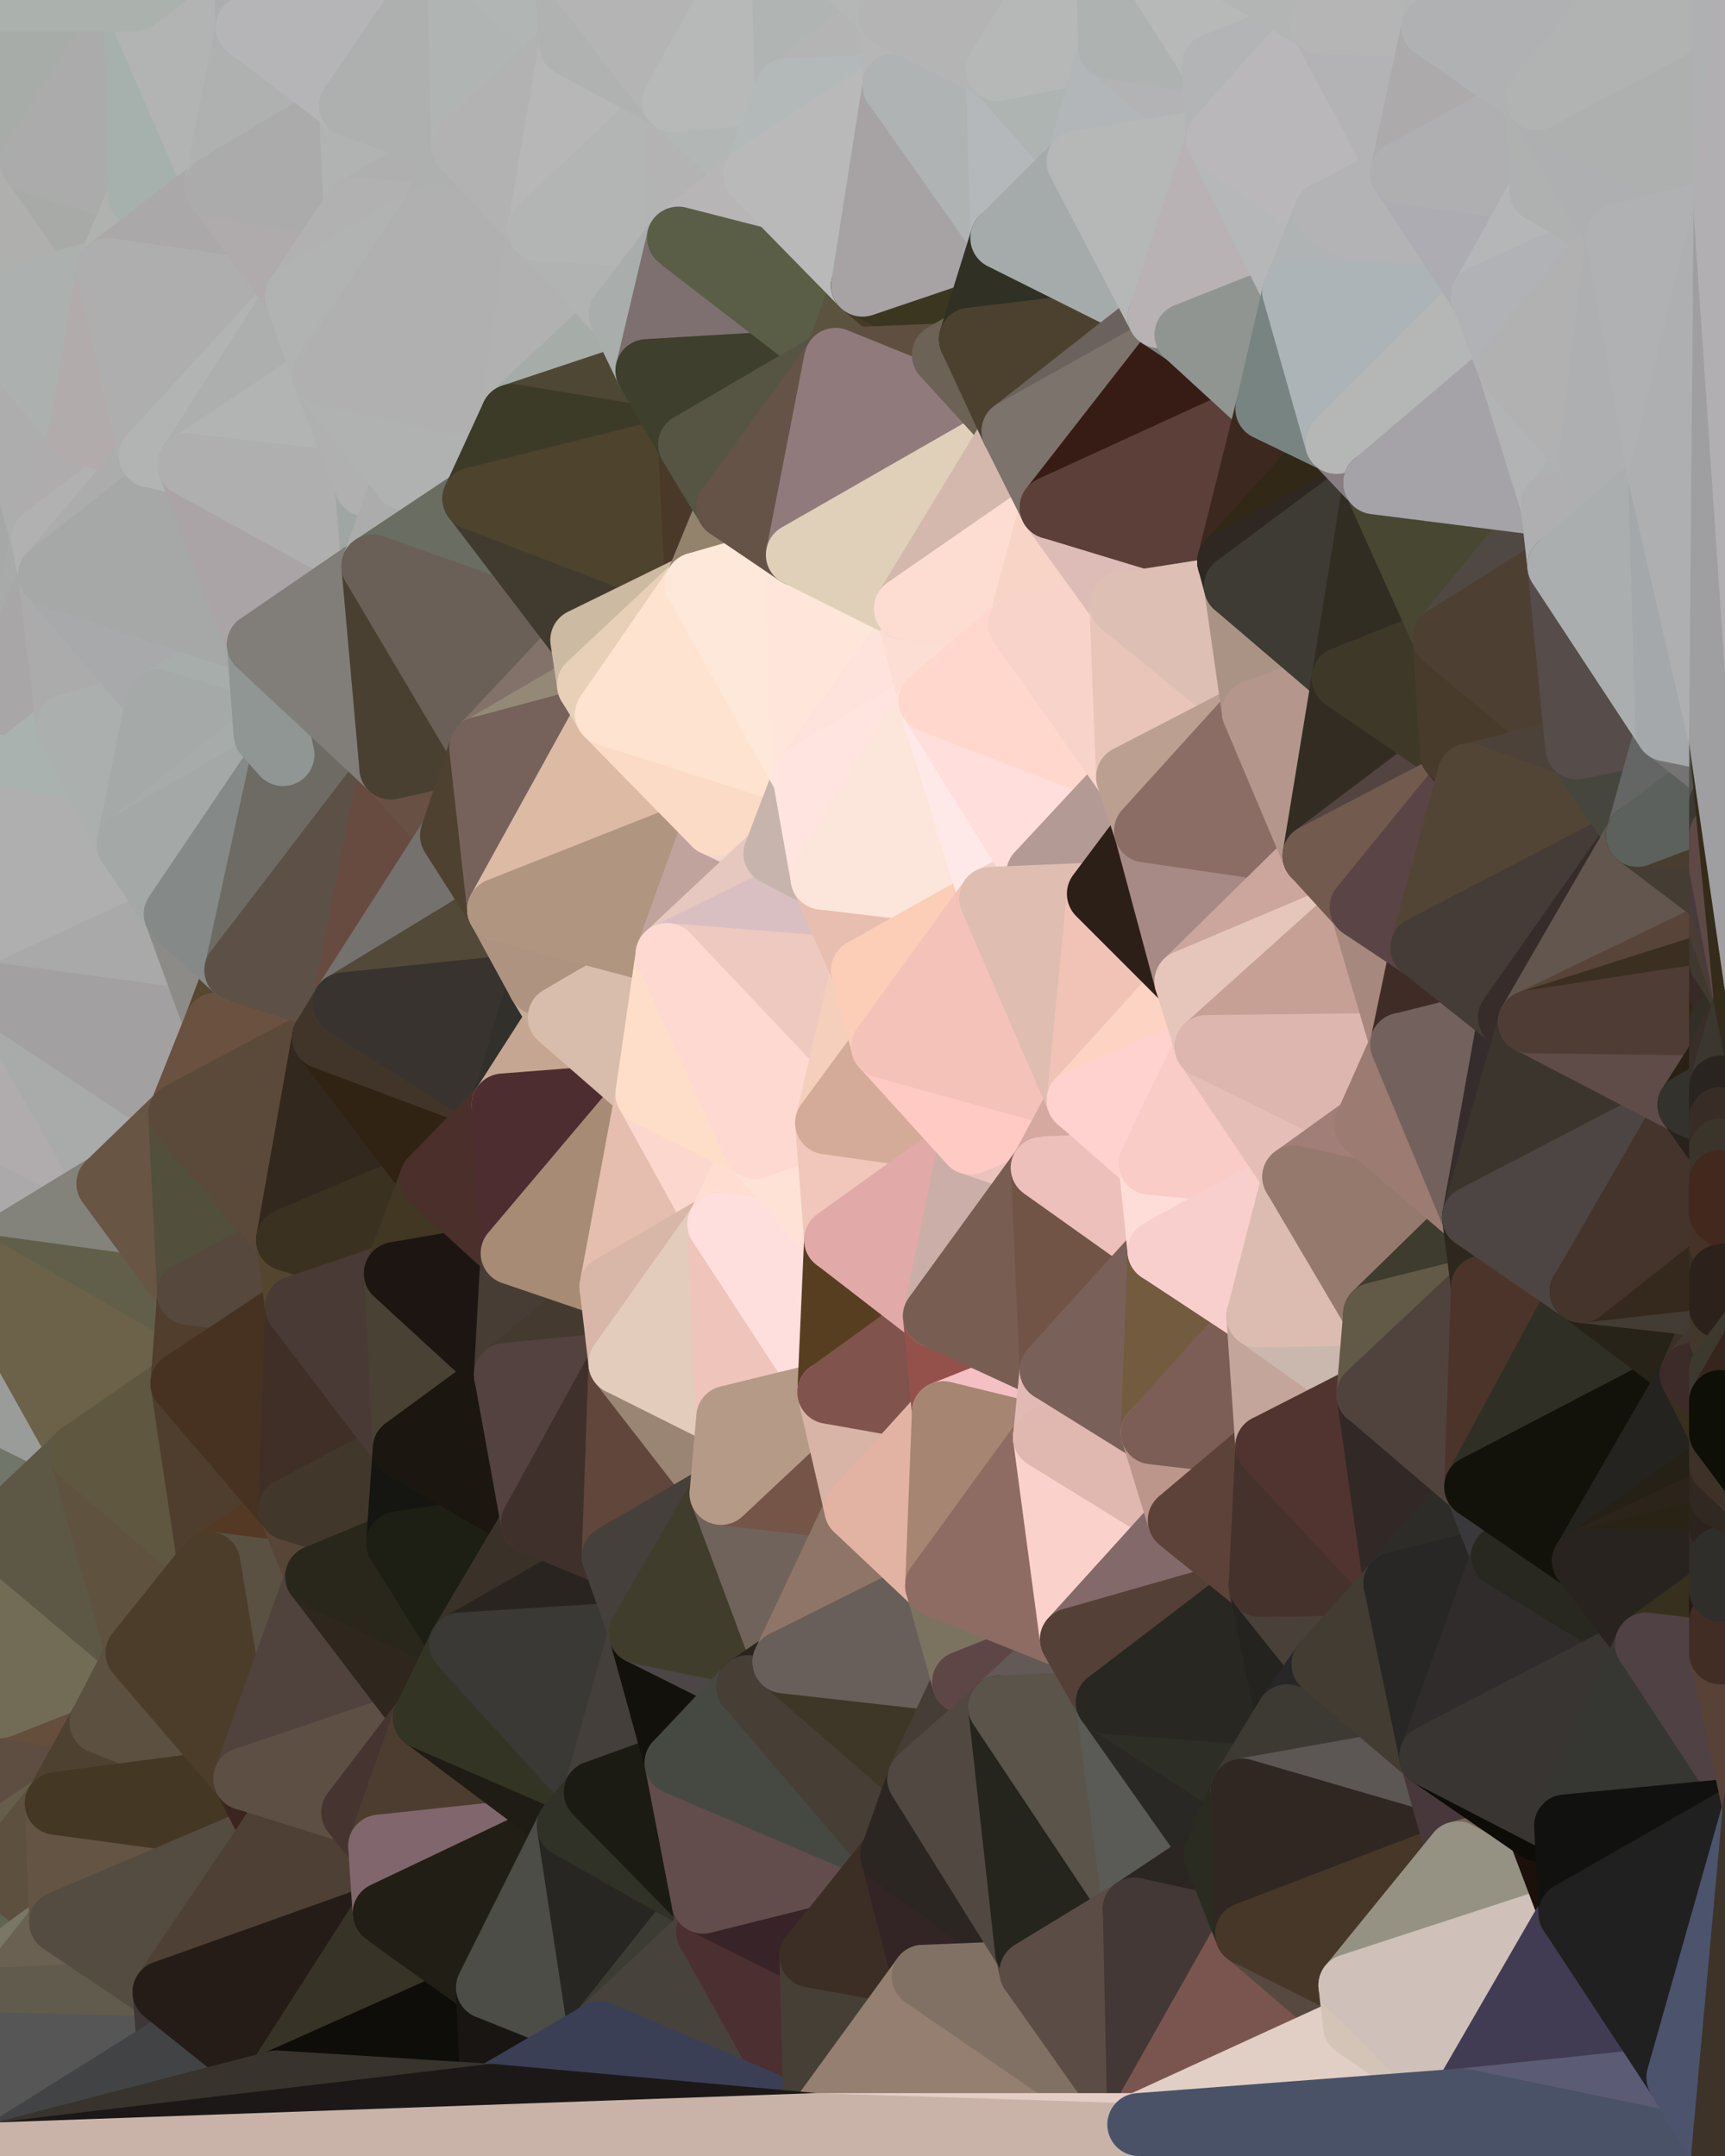 <?xml version="1.0" standalone="yes"?>
<svg width="768" height="960" xmlns="http://www.w3.org/2000/svg" version="1.1" ><polygon points="-59,600 -47,480 -33,16" fill="rgba(174, 174, 174, 1)" stroke="rgba(174, 174, 174, 1)" stroke-width="28" stroke-linejoin="round"/>
		<polygon points="-33,16 -47,480 -11,136" fill="rgba(169, 171, 168, 1)" stroke="rgba(169, 171, 168, 1)" stroke-width="28" stroke-linejoin="round"/>
		<polygon points="-47,480 -17,360 -11,136" fill="rgba(168, 172, 173, 1)" stroke="rgba(168, 172, 173, 1)" stroke-width="28" stroke-linejoin="round"/>
		<polygon points="-47,480 -59,600 -11,563" fill="rgba(172, 174, 173, 1)" stroke="rgba(172, 174, 173, 1)" stroke-width="28" stroke-linejoin="round"/>
		<polygon points="-11,136 -17,360 0,312" fill="rgba(167, 169, 168, 1)" stroke="rgba(167, 169, 168, 1)" stroke-width="28" stroke-linejoin="round"/>
		<polygon points="-17,360 -47,480 0,443" fill="rgba(164, 168, 167, 1)" stroke="rgba(164, 168, 167, 1)" stroke-width="28" stroke-linejoin="round"/>
		<polygon points="-22,840 0,834 0,820" fill="rgba(120, 120, 108, 1)" stroke="rgba(120, 120, 108, 1)" stroke-width="28" stroke-linejoin="round"/>
		<polygon points="0,806 -22,840 0,820" fill="rgba(103, 105, 83, 1)" stroke="rgba(103, 105, 83, 1)" stroke-width="28" stroke-linejoin="round"/>
		<polygon points="0,890 -22,840 0,910" fill="rgba(113, 107, 93, 1)" stroke="rgba(113, 107, 93, 1)" stroke-width="28" stroke-linejoin="round"/>
		<polygon points="-22,840 0,959 0,910" fill="rgba(132, 134, 129, 1)" stroke="rgba(132, 134, 129, 1)" stroke-width="28" stroke-linejoin="round"/>
		<polygon points="-22,840 0,890 0,876" fill="rgba(120, 116, 107, 1)" stroke="rgba(120, 116, 107, 1)" stroke-width="28" stroke-linejoin="round"/>
		<polygon points="0,862 -22,840 0,876" fill="rgba(115, 108, 90, 1)" stroke="rgba(115, 108, 90, 1)" stroke-width="28" stroke-linejoin="round"/>
		<polygon points="0,848 -22,840 0,862" fill="rgba(105, 103, 82, 1)" stroke="rgba(105, 103, 82, 1)" stroke-width="28" stroke-linejoin="round"/>
		<polygon points="0,834 -22,840 0,848" fill="rgba(106, 109, 88, 1)" stroke="rgba(106, 109, 88, 1)" stroke-width="28" stroke-linejoin="round"/>
		<polygon points="0,788 -22,840 0,806" fill="rgba(93, 97, 74, 1)" stroke="rgba(93, 97, 74, 1)" stroke-width="28" stroke-linejoin="round"/>
		<polygon points="-50,720 -22,840 0,788" fill="rgba(100, 93, 74, 1)" stroke="rgba(100, 93, 74, 1)" stroke-width="28" stroke-linejoin="round"/>
		<polygon points="0,760 -50,720 0,788" fill="rgba(100, 93, 77, 1)" stroke="rgba(100, 93, 77, 1)" stroke-width="28" stroke-linejoin="round"/>
		<polygon points="-59,600 -50,720 -2,683" fill="rgba(113, 114, 100, 1)" stroke="rgba(113, 114, 100, 1)" stroke-width="28" stroke-linejoin="round"/>
		<polygon points="-33,16 -11,136 14,72" fill="rgba(170, 170, 170, 1)" stroke="rgba(170, 170, 170, 1)" stroke-width="28" stroke-linejoin="round"/>
		<polygon points="-11,136 0,312 19,240" fill="rgba(166, 168, 167, 1)" stroke="rgba(166, 168, 167, 1)" stroke-width="28" stroke-linejoin="round"/>
		<polygon points="19,240 0,312 22,256" fill="rgba(168, 170, 169, 1)" stroke="rgba(168, 170, 169, 1)" stroke-width="28" stroke-linejoin="round"/>
		<polygon points="0,788 0,806 25,803" fill="rgba(110, 112, 91, 1)" stroke="rgba(110, 112, 91, 1)" stroke-width="28" stroke-linejoin="round"/>
		<polygon points="0,848 0,862 27,856" fill="rgba(94, 96, 75, 1)" stroke="rgba(94, 96, 75, 1)" stroke-width="28" stroke-linejoin="round"/>
		<polygon points="0,806 0,820 25,803" fill="rgba(111, 104, 94, 1)" stroke="rgba(111, 104, 94, 1)" stroke-width="28" stroke-linejoin="round"/>
		<polygon points="-2,683 -50,720 0,760" fill="rgba(118, 108, 96, 1)" stroke="rgba(118, 108, 96, 1)" stroke-width="28" stroke-linejoin="round"/>
		<polygon points="0,834 0,848 27,856" fill="rgba(112, 106, 84, 1)" stroke="rgba(112, 106, 84, 1)" stroke-width="28" stroke-linejoin="round"/>
		<polygon points="0,862 0,876 27,856" fill="rgba(96, 100, 83, 1)" stroke="rgba(96, 100, 83, 1)" stroke-width="28" stroke-linejoin="round"/>
		<polygon points="0,0 -33,16 14,72" fill="rgba(175, 174, 172, 1)" stroke="rgba(175, 174, 172, 1)" stroke-width="28" stroke-linejoin="round"/>
		<polygon points="-22,840 -50,720 0,959" fill="rgba(113, 110, 95, 1)" stroke="rgba(113, 110, 95, 1)" stroke-width="28" stroke-linejoin="round"/>
		<polygon points="-59,600 -2,683 36,647" fill="rgba(112, 118, 106, 1)" stroke="rgba(112, 118, 106, 1)" stroke-width="28" stroke-linejoin="round"/>
		<polygon points="-11,136 19,240 36,192" fill="rgba(173, 173, 173, 1)" stroke="rgba(173, 173, 173, 1)" stroke-width="28" stroke-linejoin="round"/>
		<polygon points="0,312 -17,360 30,323" fill="rgba(177, 175, 176, 1)" stroke="rgba(177, 175, 176, 1)" stroke-width="28" stroke-linejoin="round"/>
		<polygon points="0,760 0,788 45,767" fill="rgba(101, 97, 70, 1)" stroke="rgba(101, 97, 70, 1)" stroke-width="28" stroke-linejoin="round"/>
		<polygon points="0,788 25,803 45,767" fill="rgba(94, 78, 65, 1)" stroke="rgba(94, 78, 65, 1)" stroke-width="28" stroke-linejoin="round"/>
		<polygon points="-11,563 -59,600 36,647" fill="rgba(154, 156, 153, 1)" stroke="rgba(154, 156, 153, 1)" stroke-width="28" stroke-linejoin="round"/>
		<polygon points="0,820 0,834 25,803" fill="rgba(102, 94, 75, 1)" stroke="rgba(102, 94, 75, 1)" stroke-width="28" stroke-linejoin="round"/>
		<polygon points="14,72 -11,136 48,120" fill="rgba(175, 175, 173, 1)" stroke="rgba(175, 175, 173, 1)" stroke-width="28" stroke-linejoin="round"/>
		<polygon points="-47,480 -11,563 48,527" fill="rgba(171, 169, 170, 1)" stroke="rgba(171, 169, 170, 1)" stroke-width="28" stroke-linejoin="round"/>
		<polygon points="25,803 0,834 27,856" fill="rgba(93, 80, 63, 1)" stroke="rgba(93, 80, 63, 1)" stroke-width="28" stroke-linejoin="round"/>
		<polygon points="0,876 0,890 27,856" fill="rgba(122, 119, 102, 1)" stroke="rgba(122, 119, 102, 1)" stroke-width="28" stroke-linejoin="round"/>
		<polygon points="0,443 -47,480 48,527" fill="rgba(176, 172, 173, 1)" stroke="rgba(176, 172, 173, 1)" stroke-width="28" stroke-linejoin="round"/>
		<polygon points="22,256 0,312 30,323" fill="rgba(168, 166, 167, 1)" stroke="rgba(168, 166, 167, 1)" stroke-width="28" stroke-linejoin="round"/>
		<polygon points="30,323 -17,360 57,376" fill="rgba(169, 178, 175, 1)" stroke="rgba(169, 178, 175, 1)" stroke-width="28" stroke-linejoin="round"/>
		<polygon points="0,760 45,767 61,736" fill="rgba(101, 78, 60, 1)" stroke="rgba(101, 78, 60, 1)" stroke-width="28" stroke-linejoin="round"/>
		<polygon points="-17,360 0,443 57,376" fill="rgba(175, 175, 175, 1)" stroke="rgba(175, 175, 175, 1)" stroke-width="28" stroke-linejoin="round"/>
		<polygon points="14,72 48,120 62,87" fill="rgba(168, 170, 167, 1)" stroke="rgba(168, 170, 167, 1)" stroke-width="28" stroke-linejoin="round"/>
		<polygon points="-2,683 0,760 61,736" fill="rgba(114, 108, 86, 1)" stroke="rgba(114, 108, 86, 1)" stroke-width="28" stroke-linejoin="round"/>
		<polygon points="-11,136 36,192 48,120" fill="rgba(172, 176, 175, 1)" stroke="rgba(172, 176, 175, 1)" stroke-width="28" stroke-linejoin="round"/>
		<polygon points="27,856 0,890 73,887" fill="rgba(106, 97, 82, 1)" stroke="rgba(106, 97, 82, 1)" stroke-width="28" stroke-linejoin="round"/>
		<polygon points="36,192 19,240 67,203" fill="rgba(174, 172, 173, 1)" stroke="rgba(174, 172, 173, 1)" stroke-width="28" stroke-linejoin="round"/>
		<polygon points="0,0 14,72 60,0" fill="rgba(167, 172, 168, 1)" stroke="rgba(167, 172, 168, 1)" stroke-width="28" stroke-linejoin="round"/>
		<polygon points="73,887 0,910 75,912" fill="rgba(109, 111, 89, 1)" stroke="rgba(109, 111, 89, 1)" stroke-width="28" stroke-linejoin="round"/>
		<polygon points="0,890 0,910 73,887" fill="rgba(97, 91, 77, 1)" stroke="rgba(97, 91, 77, 1)" stroke-width="28" stroke-linejoin="round"/>
		<polygon points="57,376 0,443 78,407" fill="rgba(175, 175, 175, 1)" stroke="rgba(175, 175, 175, 1)" stroke-width="28" stroke-linejoin="round"/>
		<polygon points="22,256 30,323 70,312" fill="rgba(171, 171, 171, 1)" stroke="rgba(171, 171, 171, 1)" stroke-width="28" stroke-linejoin="round"/>
		<polygon points="0,443 48,527 80,496" fill="rgba(169, 171, 170, 1)" stroke="rgba(169, 171, 170, 1)" stroke-width="28" stroke-linejoin="round"/>
		<polygon points="0,910 0,959 75,912" fill="rgba(86, 86, 86, 1)" stroke="rgba(86, 86, 86, 1)" stroke-width="28" stroke-linejoin="round"/>
		<polygon points="48,527 -11,563 84,576" fill="rgba(131, 131, 123, 1)" stroke="rgba(131, 131, 123, 1)" stroke-width="28" stroke-linejoin="round"/>
		<polygon points="-11,563 81,616 84,576" fill="rgba(97, 95, 74, 1)" stroke="rgba(97, 95, 74, 1)" stroke-width="28" stroke-linejoin="round"/>
		<polygon points="-11,563 36,647 81,616" fill="rgba(108, 98, 73, 1)" stroke="rgba(108, 98, 73, 1)" stroke-width="28" stroke-linejoin="round"/>
		<polygon points="30,323 57,376 70,312" fill="rgba(171, 175, 174, 1)" stroke="rgba(171, 175, 174, 1)" stroke-width="28" stroke-linejoin="round"/>
		<polygon points="36,647 -2,683 61,736" fill="rgba(93, 88, 69, 1)" stroke="rgba(93, 88, 69, 1)" stroke-width="28" stroke-linejoin="round"/>
		<polygon points="36,647 61,736 93,696" fill="rgba(95, 82, 63, 1)" stroke="rgba(95, 82, 63, 1)" stroke-width="28" stroke-linejoin="round"/>
		<polygon points="60,0 14,72 62,87" fill="rgba(171, 171, 171, 1)" stroke="rgba(171, 171, 171, 1)" stroke-width="28" stroke-linejoin="round"/>
		<polygon points="78,407 0,443 96,456" fill="rgba(169, 169, 169, 1)" stroke="rgba(169, 169, 169, 1)" stroke-width="28" stroke-linejoin="round"/>
		<polygon points="0,443 80,496 96,456" fill="rgba(162, 160, 161, 1)" stroke="rgba(162, 160, 161, 1)" stroke-width="28" stroke-linejoin="round"/>
		<polygon points="19,240 22,256 67,203" fill="rgba(177, 177, 177, 1)" stroke="rgba(177, 177, 177, 1)" stroke-width="28" stroke-linejoin="round"/>
		<polygon points="78,407 96,456 105,432" fill="rgba(140, 139, 135, 1)" stroke="rgba(140, 139, 135, 1)" stroke-width="28" stroke-linejoin="round"/>
		<polygon points="48,120 36,192 67,203" fill="rgba(177, 171, 171, 1)" stroke="rgba(177, 171, 171, 1)" stroke-width="28" stroke-linejoin="round"/>
		<polygon points="67,203 22,256 84,207" fill="rgba(172, 172, 172, 1)" stroke="rgba(172, 172, 172, 1)" stroke-width="28" stroke-linejoin="round"/>
		<polygon points="45,767 25,803 109,792" fill="rgba(78, 65, 48, 1)" stroke="rgba(78, 65, 48, 1)" stroke-width="28" stroke-linejoin="round"/>
		<polygon points="62,87 48,120 96,83" fill="rgba(176, 178, 175, 1)" stroke="rgba(176, 178, 175, 1)" stroke-width="28" stroke-linejoin="round"/>
		<polygon points="108,-36 60,0 110,12" fill="rgba(176, 178, 177, 1)" stroke="rgba(176, 178, 177, 1)" stroke-width="28" stroke-linejoin="round"/>
		<polygon points="61,736 45,767 109,792" fill="rgba(92, 80, 64, 1)" stroke="rgba(92, 80, 64, 1)" stroke-width="28" stroke-linejoin="round"/>
		<polygon points="60,0 62,87 96,83" fill="rgba(166, 177, 173, 1)" stroke="rgba(166, 177, 173, 1)" stroke-width="28" stroke-linejoin="round"/>
		<polygon points="81,616 36,647 93,696" fill="rgba(95, 87, 64, 1)" stroke="rgba(95, 87, 64, 1)" stroke-width="28" stroke-linejoin="round"/>
		<polygon points="25,803 27,856 121,816" fill="rgba(100, 84, 68, 1)" stroke="rgba(100, 84, 68, 1)" stroke-width="28" stroke-linejoin="round"/>
		<polygon points="109,792 25,803 121,816" fill="rgba(68, 55, 36, 1)" stroke="rgba(68, 55, 36, 1)" stroke-width="28" stroke-linejoin="round"/>
		<polygon points="22,256 70,312 115,287" fill="rgba(168, 169, 171, 1)" stroke="rgba(168, 169, 171, 1)" stroke-width="28" stroke-linejoin="round"/>
		<polygon points="60,0 96,83 110,12" fill="rgba(178, 180, 179, 1)" stroke="rgba(178, 180, 179, 1)" stroke-width="28" stroke-linejoin="round"/>
		<polygon points="27,856 73,887 121,816" fill="rgba(84, 76, 65, 1)" stroke="rgba(84, 76, 65, 1)" stroke-width="28" stroke-linejoin="round"/>
		<polygon points="115,287 70,312 118,327" fill="rgba(167, 173, 171, 1)" stroke="rgba(167, 173, 171, 1)" stroke-width="28" stroke-linejoin="round"/>
		<polygon points="70,312 57,376 118,327" fill="rgba(165, 169, 168, 1)" stroke="rgba(165, 169, 168, 1)" stroke-width="28" stroke-linejoin="round"/>
		<polygon points="84,207 22,256 115,287" fill="rgba(166, 168, 167, 1)" stroke="rgba(166, 168, 167, 1)" stroke-width="28" stroke-linejoin="round"/>
		<polygon points="0,0 60,0 108,-36" fill="rgba(171, 177, 173, 1)" stroke="rgba(171, 177, 173, 1)" stroke-width="28" stroke-linejoin="round"/>
		<polygon points="80,496 48,527 84,576" fill="rgba(104, 85, 68, 1)" stroke="rgba(104, 85, 68, 1)" stroke-width="28" stroke-linejoin="round"/>
		<polygon points="80,496 84,576 128,552" fill="rgba(82, 79, 60, 1)" stroke="rgba(82, 79, 60, 1)" stroke-width="28" stroke-linejoin="round"/>
		<polygon points="96,83 48,120 132,132" fill="rgba(170, 168, 169, 1)" stroke="rgba(170, 168, 169, 1)" stroke-width="28" stroke-linejoin="round"/>
		<polygon points="48,120 67,203 132,132" fill="rgba(174, 174, 174, 1)" stroke="rgba(174, 174, 174, 1)" stroke-width="28" stroke-linejoin="round"/>
		<polygon points="67,203 84,207 132,132" fill="rgba(178, 180, 179, 1)" stroke="rgba(178, 180, 179, 1)" stroke-width="28" stroke-linejoin="round"/>
		<polygon points="84,576 81,616 132,582" fill="rgba(81, 62, 45, 1)" stroke="rgba(81, 62, 45, 1)" stroke-width="28" stroke-linejoin="round"/>
		<polygon points="128,552 84,576 132,582" fill="rgba(86, 72, 61, 1)" stroke="rgba(86, 72, 61, 1)" stroke-width="28" stroke-linejoin="round"/>
		<polygon points="81,616 93,696 129,672" fill="rgba(79, 62, 46, 1)" stroke="rgba(79, 62, 46, 1)" stroke-width="28" stroke-linejoin="round"/>
		<polygon points="118,327 57,376 126,336" fill="rgba(167, 171, 170, 1)" stroke="rgba(167, 171, 170, 1)" stroke-width="28" stroke-linejoin="round"/>
		<polygon points="73,887 75,912 123,927" fill="rgba(63, 54, 55, 1)" stroke="rgba(63, 54, 55, 1)" stroke-width="28" stroke-linejoin="round"/>
		<polygon points="129,672 93,696 141,702" fill="rgba(84, 57, 36, 1)" stroke="rgba(84, 57, 36, 1)" stroke-width="28" stroke-linejoin="round"/>
		<polygon points="57,376 78,407 126,336" fill="rgba(164, 168, 167, 1)" stroke="rgba(164, 168, 167, 1)" stroke-width="28" stroke-linejoin="round"/>
		<polygon points="105,432 96,456 144,462" fill="rgba(84, 72, 48, 1)" stroke="rgba(84, 72, 48, 1)" stroke-width="28" stroke-linejoin="round"/>
		<polygon points="132,132 84,207 144,167" fill="rgba(173, 175, 174, 1)" stroke="rgba(173, 175, 174, 1)" stroke-width="28" stroke-linejoin="round"/>
		<polygon points="105,432 144,462 153,447" fill="rgba(57, 44, 35, 1)" stroke="rgba(57, 44, 35, 1)" stroke-width="28" stroke-linejoin="round"/>
		<polygon points="96,456 80,496 144,462" fill="rgba(107, 81, 64, 1)" stroke="rgba(107, 81, 64, 1)" stroke-width="28" stroke-linejoin="round"/>
		<polygon points="110,12 96,83 156,47" fill="rgba(175, 177, 176, 1)" stroke="rgba(175, 177, 176, 1)" stroke-width="28" stroke-linejoin="round"/>
		<polygon points="96,83 132,132 158,93" fill="rgba(175, 171, 172, 1)" stroke="rgba(175, 171, 172, 1)" stroke-width="28" stroke-linejoin="round"/>
		<polygon points="109,792 121,816 157,807" fill="rgba(60, 36, 32, 1)" stroke="rgba(60, 36, 32, 1)" stroke-width="28" stroke-linejoin="round"/>
		<polygon points="93,696 109,792 141,702" fill="rgba(90, 81, 66, 1)" stroke="rgba(90, 81, 66, 1)" stroke-width="28" stroke-linejoin="round"/>
		<polygon points="75,912 0,959 123,927" fill="rgba(66, 67, 69, 1)" stroke="rgba(66, 67, 69, 1)" stroke-width="28" stroke-linejoin="round"/>
		<polygon points="93,696 61,736 109,792" fill="rgba(76, 61, 42, 1)" stroke="rgba(76, 61, 42, 1)" stroke-width="28" stroke-linejoin="round"/>
		<polygon points="144,167 84,207 163,216" fill="rgba(178, 180, 179, 1)" stroke="rgba(178, 180, 179, 1)" stroke-width="28" stroke-linejoin="round"/>
		<polygon points="156,47 96,83 158,93" fill="rgba(171, 171, 171, 1)" stroke="rgba(171, 171, 171, 1)" stroke-width="28" stroke-linejoin="round"/>
		<polygon points="84,207 115,287 166,252" fill="rgba(170, 164, 166, 1)" stroke="rgba(170, 164, 166, 1)" stroke-width="28" stroke-linejoin="round"/>
		<polygon points="163,216 84,207 166,252" fill="rgba(175, 175, 175, 1)" stroke="rgba(175, 175, 175, 1)" stroke-width="28" stroke-linejoin="round"/>
		<polygon points="157,807 121,816 169,822" fill="rgba(73, 60, 52, 1)" stroke="rgba(73, 60, 52, 1)" stroke-width="28" stroke-linejoin="round"/>
		<polygon points="81,616 129,672 132,582" fill="rgba(71, 50, 33, 1)" stroke="rgba(71, 50, 33, 1)" stroke-width="28" stroke-linejoin="round"/>
		<polygon points="169,822 121,816 171,852" fill="rgba(70, 64, 52, 1)" stroke="rgba(70, 64, 52, 1)" stroke-width="28" stroke-linejoin="round"/>
		<polygon points="121,816 73,887 171,852" fill="rgba(78, 64, 53, 1)" stroke="rgba(78, 64, 53, 1)" stroke-width="28" stroke-linejoin="round"/>
		<polygon points="80,496 128,552 144,462" fill="rgba(91, 74, 58, 1)" stroke="rgba(91, 74, 58, 1)" stroke-width="28" stroke-linejoin="round"/>
		<polygon points="78,407 105,432 126,336" fill="rgba(133, 137, 136, 1)" stroke="rgba(133, 137, 136, 1)" stroke-width="28" stroke-linejoin="round"/>
		<polygon points="128,552 132,582 176,567" fill="rgba(84, 69, 46, 1)" stroke="rgba(84, 69, 46, 1)" stroke-width="28" stroke-linejoin="round"/>
		<polygon points="73,887 123,927 171,852" fill="rgba(37, 28, 23, 1)" stroke="rgba(37, 28, 23, 1)" stroke-width="28" stroke-linejoin="round"/>
		<polygon points="129,672 141,702 177,687" fill="rgba(87, 69, 55, 1)" stroke="rgba(87, 69, 55, 1)" stroke-width="28" stroke-linejoin="round"/>
		<polygon points="132,582 129,672 180,645" fill="rgba(64, 47, 39, 1)" stroke="rgba(64, 47, 39, 1)" stroke-width="28" stroke-linejoin="round"/>
		<polygon points="129,672 177,687 180,645" fill="rgba(65, 55, 43, 1)" stroke="rgba(65, 55, 43, 1)" stroke-width="28" stroke-linejoin="round"/>
		<polygon points="141,702 109,792 189,765" fill="rgba(80, 67, 61, 1)" stroke="rgba(80, 67, 61, 1)" stroke-width="28" stroke-linejoin="round"/>
		<polygon points="109,792 157,807 189,765" fill="rgba(93, 79, 68, 1)" stroke="rgba(93, 79, 68, 1)" stroke-width="28" stroke-linejoin="round"/>
		<polygon points="144,462 128,552 192,525" fill="rgba(50, 40, 30, 1)" stroke="rgba(50, 40, 30, 1)" stroke-width="28" stroke-linejoin="round"/>
		<polygon points="128,552 176,567 192,525" fill="rgba(58, 49, 32, 1)" stroke="rgba(58, 49, 32, 1)" stroke-width="28" stroke-linejoin="round"/>
		<polygon points="163,216 166,252 180,213" fill="rgba(160, 166, 164, 1)" stroke="rgba(160, 166, 164, 1)" stroke-width="28" stroke-linejoin="round"/>
		<polygon points="144,167 163,216 180,213" fill="rgba(176, 176, 176, 1)" stroke="rgba(176, 176, 176, 1)" stroke-width="28" stroke-linejoin="round"/>
		<polygon points="115,287 126,336 174,342" fill="rgba(129, 128, 123, 1)" stroke="rgba(129, 128, 123, 1)" stroke-width="28" stroke-linejoin="round"/>
		<polygon points="126,336 105,432 174,342" fill="rgba(110, 107, 100, 1)" stroke="rgba(110, 107, 100, 1)" stroke-width="28" stroke-linejoin="round"/>
		<polygon points="115,287 118,327 126,336" fill="rgba(144, 150, 148, 1)" stroke="rgba(144, 150, 148, 1)" stroke-width="28" stroke-linejoin="round"/>
		<polygon points="105,432 153,447 174,342" fill="rgba(93, 80, 71, 1)" stroke="rgba(93, 80, 71, 1)" stroke-width="28" stroke-linejoin="round"/>
		<polygon points="108,-36 110,12 204,-23" fill="rgba(173, 173, 175, 1)" stroke="rgba(173, 173, 175, 1)" stroke-width="28" stroke-linejoin="round"/>
		<polygon points="174,342 153,447 201,372" fill="rgba(103, 75, 64, 1)" stroke="rgba(103, 75, 64, 1)" stroke-width="28" stroke-linejoin="round"/>
		<polygon points="141,702 189,765 205,732" fill="rgba(47, 38, 29, 1)" stroke="rgba(47, 38, 29, 1)" stroke-width="28" stroke-linejoin="round"/>
		<polygon points="156,47 158,93 206,65" fill="rgba(177, 179, 178, 1)" stroke="rgba(177, 179, 178, 1)" stroke-width="28" stroke-linejoin="round"/>
		<polygon points="158,93 192,96 206,65" fill="rgba(175, 175, 175, 1)" stroke="rgba(175, 175, 175, 1)" stroke-width="28" stroke-linejoin="round"/>
		<polygon points="177,687 141,702 205,732" fill="rgba(41, 39, 27, 1)" stroke="rgba(41, 39, 27, 1)" stroke-width="28" stroke-linejoin="round"/>
		<polygon points="110,12 156,47 204,-23" fill="rgba(181, 181, 183, 1)" stroke="rgba(181, 181, 183, 1)" stroke-width="28" stroke-linejoin="round"/>
		<polygon points="176,567 132,582 180,645" fill="rgba(73, 58, 53, 1)" stroke="rgba(73, 58, 53, 1)" stroke-width="28" stroke-linejoin="round"/>
		<polygon points="166,252 115,287 174,342" fill="rgba(129, 126, 121, 1)" stroke="rgba(129, 126, 121, 1)" stroke-width="28" stroke-linejoin="round"/>
		<polygon points="158,93 132,132 192,96" fill="rgba(177, 177, 177, 1)" stroke="rgba(177, 177, 177, 1)" stroke-width="28" stroke-linejoin="round"/>
		<polygon points="180,213 166,252 211,222" fill="rgba(172, 172, 172, 1)" stroke="rgba(172, 172, 172, 1)" stroke-width="28" stroke-linejoin="round"/>
		<polygon points="157,807 169,822 189,765" fill="rgba(70, 52, 48, 1)" stroke="rgba(70, 52, 48, 1)" stroke-width="28" stroke-linejoin="round"/>
		<polygon points="171,852 123,927 217,885" fill="rgba(55, 51, 39, 1)" stroke="rgba(55, 51, 39, 1)" stroke-width="28" stroke-linejoin="round"/>
		<polygon points="174,342 201,372 214,333" fill="rgba(104, 80, 68, 1)" stroke="rgba(104, 80, 68, 1)" stroke-width="28" stroke-linejoin="round"/>
		<polygon points="132,132 144,167 192,96" fill="rgba(177, 179, 178, 1)" stroke="rgba(177, 179, 178, 1)" stroke-width="28" stroke-linejoin="round"/>
		<polygon points="201,372 153,447 222,405" fill="rgba(117, 113, 110, 1)" stroke="rgba(117, 113, 110, 1)" stroke-width="28" stroke-linejoin="round"/>
		<polygon points="217,885 123,927 219,933" fill="rgba(14, 13, 9, 1)" stroke="rgba(14, 13, 9, 1)" stroke-width="28" stroke-linejoin="round"/>
		<polygon points="144,462 192,525 224,492" fill="rgba(48, 35, 19, 1)" stroke="rgba(48, 35, 19, 1)" stroke-width="28" stroke-linejoin="round"/>
		<polygon points="176,567 180,645 225,612" fill="rgba(73, 65, 52, 1)" stroke="rgba(73, 65, 52, 1)" stroke-width="28" stroke-linejoin="round"/>
		<polygon points="153,447 144,462 224,492" fill="rgba(65, 53, 41, 1)" stroke="rgba(65, 53, 41, 1)" stroke-width="28" stroke-linejoin="round"/>
		<polygon points="180,213 211,222 228,185" fill="rgba(171, 173, 172, 1)" stroke="rgba(171, 173, 172, 1)" stroke-width="28" stroke-linejoin="round"/>
		<polygon points="144,167 180,213 228,185" fill="rgba(176, 178, 177, 1)" stroke="rgba(176, 178, 177, 1)" stroke-width="28" stroke-linejoin="round"/>
		<polygon points="192,525 176,567 228,558" fill="rgba(66, 55, 35, 1)" stroke="rgba(66, 55, 35, 1)" stroke-width="28" stroke-linejoin="round"/>
		<polygon points="166,252 174,342 214,333" fill="rgba(73, 64, 49, 1)" stroke="rgba(73, 64, 49, 1)" stroke-width="28" stroke-linejoin="round"/>
		<polygon points="180,645 177,687 237,678" fill="rgba(21, 22, 17, 1)" stroke="rgba(21, 22, 17, 1)" stroke-width="28" stroke-linejoin="round"/>
		<polygon points="176,567 225,612 228,558" fill="rgba(29, 21, 18, 1)" stroke="rgba(29, 21, 18, 1)" stroke-width="28" stroke-linejoin="round"/>
		<polygon points="204,-23 156,47 206,65" fill="rgba(174, 176, 175, 1)" stroke="rgba(174, 176, 175, 1)" stroke-width="28" stroke-linejoin="round"/>
		<polygon points="222,405 153,447 240,438" fill="rgba(82, 73, 56, 1)" stroke="rgba(82, 73, 56, 1)" stroke-width="28" stroke-linejoin="round"/>
		<polygon points="153,447 224,492 240,438" fill="rgba(56, 51, 47, 1)" stroke="rgba(56, 51, 47, 1)" stroke-width="28" stroke-linejoin="round"/>
		<polygon points="206,65 192,96 240,102" fill="rgba(174, 176, 175, 1)" stroke="rgba(174, 176, 175, 1)" stroke-width="28" stroke-linejoin="round"/>
		<polygon points="177,687 205,732 237,678" fill="rgba(29, 31, 20, 1)" stroke="rgba(29, 31, 20, 1)" stroke-width="28" stroke-linejoin="round"/>
		<polygon points="192,96 144,167 228,185" fill="rgba(176, 176, 176, 1)" stroke="rgba(176, 176, 176, 1)" stroke-width="28" stroke-linejoin="round"/>
		<polygon points="240,438 224,492 249,453" fill="rgba(49, 48, 43, 1)" stroke="rgba(49, 48, 43, 1)" stroke-width="28" stroke-linejoin="round"/>
		<polygon points="189,765 169,822 253,813" fill="rgba(77, 61, 48, 1)" stroke="rgba(77, 61, 48, 1)" stroke-width="28" stroke-linejoin="round"/>
		<polygon points="225,612 180,645 237,678" fill="rgba(27, 22, 16, 1)" stroke="rgba(27, 22, 16, 1)" stroke-width="28" stroke-linejoin="round"/>
		<polygon points="204,-23 206,65 254,20" fill="rgba(176, 180, 179, 1)" stroke="rgba(176, 180, 179, 1)" stroke-width="28" stroke-linejoin="round"/>
		<polygon points="252,-17 204,-23 254,20" fill="rgba(177, 181, 180, 1)" stroke="rgba(177, 181, 180, 1)" stroke-width="28" stroke-linejoin="round"/>
		<polygon points="169,822 171,852 253,813" fill="rgba(129, 102, 109, 1)" stroke="rgba(129, 102, 109, 1)" stroke-width="28" stroke-linejoin="round"/>
		<polygon points="192,96 228,185 240,102" fill="rgba(176, 176, 176, 1)" stroke="rgba(176, 176, 176, 1)" stroke-width="28" stroke-linejoin="round"/>
		<polygon points="224,492 192,525 228,558" fill="rgba(75, 47, 43, 1)" stroke="rgba(75, 47, 43, 1)" stroke-width="28" stroke-linejoin="round"/>
		<polygon points="211,222 166,252 259,285" fill="rgba(106, 109, 98, 1)" stroke="rgba(106, 109, 98, 1)" stroke-width="28" stroke-linejoin="round"/>
		<polygon points="166,252 214,333 259,285" fill="rgba(106, 96, 87, 1)" stroke="rgba(106, 96, 87, 1)" stroke-width="28" stroke-linejoin="round"/>
		<polygon points="171,852 217,885 253,813" fill="rgba(33, 30, 21, 1)" stroke="rgba(33, 30, 21, 1)" stroke-width="28" stroke-linejoin="round"/>
		<polygon points="259,285 214,333 262,305" fill="rgba(131, 114, 106, 1)" stroke="rgba(131, 114, 106, 1)" stroke-width="28" stroke-linejoin="round"/>
		<polygon points="217,885 219,933 267,905" fill="rgba(25, 21, 18, 1)" stroke="rgba(25, 21, 18, 1)" stroke-width="28" stroke-linejoin="round"/>
		<polygon points="189,765 253,813 265,798" fill="rgba(31, 28, 21, 1)" stroke="rgba(31, 28, 21, 1)" stroke-width="28" stroke-linejoin="round"/>
		<polygon points="262,305 214,333 270,318" fill="rgba(148, 137, 119, 1)" stroke="rgba(148, 137, 119, 1)" stroke-width="28" stroke-linejoin="round"/>
		<polygon points="228,558 225,612 272,573" fill="rgba(71, 61, 52, 1)" stroke="rgba(71, 61, 52, 1)" stroke-width="28" stroke-linejoin="round"/>
		<polygon points="240,102 228,185 276,140" fill="rgba(177, 177, 177, 1)" stroke="rgba(177, 177, 177, 1)" stroke-width="28" stroke-linejoin="round"/>
		<polygon points="272,573 225,612 276,607" fill="rgba(68, 58, 48, 1)" stroke="rgba(68, 58, 48, 1)" stroke-width="28" stroke-linejoin="round"/>
		<polygon points="237,678 205,732 273,693" fill="rgba(58, 49, 40, 1)" stroke="rgba(58, 49, 40, 1)" stroke-width="28" stroke-linejoin="round"/>
		<polygon points="205,732 189,765 265,798" fill="rgba(51, 52, 36, 1)" stroke="rgba(51, 52, 36, 1)" stroke-width="28" stroke-linejoin="round"/>
		<polygon points="273,693 205,732 285,727" fill="rgba(41, 36, 32, 1)" stroke="rgba(41, 36, 32, 1)" stroke-width="28" stroke-linejoin="round"/>
		<polygon points="249,453 224,492 288,487" fill="rgba(197, 166, 146, 1)" stroke="rgba(197, 166, 146, 1)" stroke-width="28" stroke-linejoin="round"/>
		<polygon points="276,140 228,185 288,165" fill="rgba(166, 172, 168, 1)" stroke="rgba(166, 172, 168, 1)" stroke-width="28" stroke-linejoin="round"/>
		<polygon points="205,732 265,798 285,727" fill="rgba(58, 57, 53, 1)" stroke="rgba(58, 57, 53, 1)" stroke-width="28" stroke-linejoin="round"/>
		<polygon points="225,612 237,678 276,607" fill="rgba(84, 66, 64, 1)" stroke="rgba(84, 66, 64, 1)" stroke-width="28" stroke-linejoin="round"/>
		<polygon points="206,65 240,102 254,20" fill="rgba(178, 178, 178, 1)" stroke="rgba(178, 178, 178, 1)" stroke-width="28" stroke-linejoin="round"/>
		<polygon points="214,333 201,372 222,405" fill="rgba(78, 65, 48, 1)" stroke="rgba(78, 65, 48, 1)" stroke-width="28" stroke-linejoin="round"/>
		<polygon points="240,438 249,453 297,425" fill="rgba(194, 172, 151, 1)" stroke="rgba(194, 172, 151, 1)" stroke-width="28" stroke-linejoin="round"/>
		<polygon points="240,102 276,140 302,106" fill="rgba(177, 179, 178, 1)" stroke="rgba(177, 179, 178, 1)" stroke-width="28" stroke-linejoin="round"/>
		<polygon points="254,20 240,102 300,45" fill="rgba(183, 183, 183, 1)" stroke="rgba(183, 183, 183, 1)" stroke-width="28" stroke-linejoin="round"/>
		<polygon points="222,405 240,438 297,425" fill="rgba(174, 147, 128, 1)" stroke="rgba(174, 147, 128, 1)" stroke-width="28" stroke-linejoin="round"/>
		<polygon points="224,492 228,558 288,487" fill="rgba(77, 45, 48, 1)" stroke="rgba(77, 45, 48, 1)" stroke-width="28" stroke-linejoin="round"/>
		<polygon points="214,333 222,405 270,318" fill="rgba(118, 98, 91, 1)" stroke="rgba(118, 98, 91, 1)" stroke-width="28" stroke-linejoin="round"/>
		<polygon points="253,813 217,885 267,905" fill="rgba(76, 77, 71, 1)" stroke="rgba(76, 77, 71, 1)" stroke-width="28" stroke-linejoin="round"/>
		<polygon points="288,165 228,185 307,198" fill="rgba(78, 71, 52, 1)" stroke="rgba(78, 71, 52, 1)" stroke-width="28" stroke-linejoin="round"/>
		<polygon points="285,727 265,798 301,785" fill="rgba(68, 63, 59, 1)" stroke="rgba(68, 63, 59, 1)" stroke-width="28" stroke-linejoin="round"/>
		<polygon points="228,558 272,573 288,487" fill="rgba(167, 139, 117, 1)" stroke="rgba(167, 139, 117, 1)" stroke-width="28" stroke-linejoin="round"/>
		<polygon points="253,813 267,905 313,847" fill="rgba(39, 38, 34, 1)" stroke="rgba(39, 38, 34, 1)" stroke-width="28" stroke-linejoin="round"/>
		<polygon points="228,185 211,222 307,198" fill="rgba(60, 59, 39, 1)" stroke="rgba(60, 59, 39, 1)" stroke-width="28" stroke-linejoin="round"/>
		<polygon points="300,45 240,102 302,106" fill="rgba(179, 181, 180, 1)" stroke="rgba(179, 181, 180, 1)" stroke-width="28" stroke-linejoin="round"/>
		<polygon points="237,678 273,693 276,607" fill="rgba(63, 48, 43, 1)" stroke="rgba(63, 48, 43, 1)" stroke-width="28" stroke-linejoin="round"/>
		<polygon points="313,847 267,905 315,860" fill="rgba(60, 60, 52, 1)" stroke="rgba(60, 60, 52, 1)" stroke-width="28" stroke-linejoin="round"/>
		<polygon points="249,453 288,487 297,425" fill="rgba(216, 189, 172, 1)" stroke="rgba(216, 189, 172, 1)" stroke-width="28" stroke-linejoin="round"/>
		<polygon points="270,318 222,405 318,367" fill="rgba(221, 186, 164, 1)" stroke="rgba(221, 186, 164, 1)" stroke-width="28" stroke-linejoin="round"/>
		<polygon points="265,798 253,813 313,847" fill="rgba(48, 50, 39, 1)" stroke="rgba(48, 50, 39, 1)" stroke-width="28" stroke-linejoin="round"/>
		<polygon points="211,222 259,285 310,260" fill="rgba(65, 59, 47, 1)" stroke="rgba(65, 59, 47, 1)" stroke-width="28" stroke-linejoin="round"/>
		<polygon points="307,198 211,222 310,260" fill="rgba(78, 67, 45, 1)" stroke="rgba(78, 67, 45, 1)" stroke-width="28" stroke-linejoin="round"/>
		<polygon points="222,405 297,425 318,367" fill="rgba(176, 149, 128, 1)" stroke="rgba(176, 149, 128, 1)" stroke-width="28" stroke-linejoin="round"/>
		<polygon points="276,607 273,693 321,665" fill="rgba(97, 70, 59, 1)" stroke="rgba(97, 70, 59, 1)" stroke-width="28" stroke-linejoin="round"/>
		<polygon points="288,487 272,573 320,545" fill="rgba(229, 190, 175, 1)" stroke="rgba(229, 190, 175, 1)" stroke-width="28" stroke-linejoin="round"/>
		<polygon points="307,198 310,260 324,226" fill="rgba(74, 57, 41, 1)" stroke="rgba(74, 57, 41, 1)" stroke-width="28" stroke-linejoin="round"/>
		<polygon points="276,607 321,665 324,631" fill="rgba(154, 133, 116, 1)" stroke="rgba(154, 133, 116, 1)" stroke-width="28" stroke-linejoin="round"/>
		<polygon points="301,785 265,798 313,847" fill="rgba(27, 27, 19, 1)" stroke="rgba(27, 27, 19, 1)" stroke-width="28" stroke-linejoin="round"/>
		<polygon points="259,285 262,305 310,260" fill="rgba(204, 186, 162, 1)" stroke="rgba(204, 186, 162, 1)" stroke-width="28" stroke-linejoin="round"/>
		<polygon points="262,305 270,318 310,260" fill="rgba(232, 208, 184, 1)" stroke="rgba(232, 208, 184, 1)" stroke-width="28" stroke-linejoin="round"/>
		<polygon points="285,727 301,785 333,751" fill="rgba(18, 17, 12, 1)" stroke="rgba(18, 17, 12, 1)" stroke-width="28" stroke-linejoin="round"/>
		<polygon points="300,45 302,106 336,78" fill="rgba(179, 179, 179, 1)" stroke="rgba(179, 179, 179, 1)" stroke-width="28" stroke-linejoin="round"/>
		<polygon points="288,487 320,545 336,511" fill="rgba(252, 215, 206, 1)" stroke="rgba(252, 215, 206, 1)" stroke-width="28" stroke-linejoin="round"/>
		<polygon points="276,140 288,165 302,106" fill="rgba(169, 173, 172, 1)" stroke="rgba(169, 173, 172, 1)" stroke-width="28" stroke-linejoin="round"/>
		<polygon points="252,-17 254,20 300,45" fill="rgba(176, 178, 177, 1)" stroke="rgba(176, 178, 177, 1)" stroke-width="28" stroke-linejoin="round"/>
		<polygon points="273,693 285,727 321,665" fill="rgba(69, 64, 60, 1)" stroke="rgba(69, 64, 60, 1)" stroke-width="28" stroke-linejoin="round"/>
		<polygon points="300,45 336,78 350,40" fill="rgba(178, 182, 181, 1)" stroke="rgba(178, 182, 181, 1)" stroke-width="28" stroke-linejoin="round"/>
		<polygon points="318,367 297,425 345,380" fill="rgba(192, 163, 157, 1)" stroke="rgba(192, 163, 157, 1)" stroke-width="28" stroke-linejoin="round"/>
		<polygon points="272,573 276,607 320,545" fill="rgba(216, 183, 168, 1)" stroke="rgba(216, 183, 168, 1)" stroke-width="28" stroke-linejoin="round"/>
		<polygon points="324,226 310,260 355,247" fill="rgba(147, 131, 108, 1)" stroke="rgba(147, 131, 108, 1)" stroke-width="28" stroke-linejoin="round"/>
		<polygon points="285,727 333,751 349,740" fill="rgba(76, 70, 70, 1)" stroke="rgba(76, 70, 70, 1)" stroke-width="28" stroke-linejoin="round"/>
		<polygon points="252,-17 300,45 348,-41" fill="rgba(180, 180, 180, 1)" stroke="rgba(180, 180, 180, 1)" stroke-width="28" stroke-linejoin="round"/>
		<polygon points="320,545 276,607 324,631" fill="rgba(227, 204, 188, 1)" stroke="rgba(227, 204, 188, 1)" stroke-width="28" stroke-linejoin="round"/>
		<polygon points="318,367 345,380 358,346" fill="rgba(242, 215, 204, 1)" stroke="rgba(242, 215, 204, 1)" stroke-width="28" stroke-linejoin="round"/>
		<polygon points="321,665 285,727 349,740" fill="rgba(64, 61, 44, 1)" stroke="rgba(64, 61, 44, 1)" stroke-width="28" stroke-linejoin="round"/>
		<polygon points="270,318 318,367 358,346" fill="rgba(251, 219, 198, 1)" stroke="rgba(251, 219, 198, 1)" stroke-width="28" stroke-linejoin="round"/>
		<polygon points="313,847 315,860 361,871" fill="rgba(68, 61, 53, 1)" stroke="rgba(68, 61, 53, 1)" stroke-width="28" stroke-linejoin="round"/>
		<polygon points="348,-41 300,45 350,40" fill="rgba(183, 185, 184, 1)" stroke="rgba(183, 185, 184, 1)" stroke-width="28" stroke-linejoin="round"/>
		<polygon points="302,106 288,165 372,160" fill="rgba(126, 112, 112, 1)" stroke="rgba(126, 112, 112, 1)" stroke-width="28" stroke-linejoin="round"/>
		<polygon points="288,165 307,198 372,160" fill="rgba(62, 63, 45, 1)" stroke="rgba(62, 63, 45, 1)" stroke-width="28" stroke-linejoin="round"/>
		<polygon points="336,511 320,545 372,552" fill="rgba(255, 221, 209, 1)" stroke="rgba(255, 221, 209, 1)" stroke-width="28" stroke-linejoin="round"/>
		<polygon points="345,380 297,425 366,391" fill="rgba(230, 200, 192, 1)" stroke="rgba(230, 200, 192, 1)" stroke-width="28" stroke-linejoin="round"/>
		<polygon points="315,860 267,905 363,946" fill="rgba(71, 66, 60, 1)" stroke="rgba(71, 66, 60, 1)" stroke-width="28" stroke-linejoin="round"/>
		<polygon points="361,871 315,860 363,946" fill="rgba(76, 47, 49, 1)" stroke="rgba(76, 47, 49, 1)" stroke-width="28" stroke-linejoin="round"/>
		<polygon points="267,905 219,933 363,946" fill="rgba(58, 63, 85, 1)" stroke="rgba(58, 63, 85, 1)" stroke-width="28" stroke-linejoin="round"/>
		<polygon points="310,260 270,318 358,346" fill="rgba(254, 227, 208, 1)" stroke="rgba(254, 227, 208, 1)" stroke-width="28" stroke-linejoin="round"/>
		<polygon points="297,425 288,487 336,511" fill="rgba(254, 222, 201, 1)" stroke="rgba(254, 222, 201, 1)" stroke-width="28" stroke-linejoin="round"/>
		<polygon points="320,545 324,631 369,620" fill="rgba(239, 196, 187, 1)" stroke="rgba(239, 196, 187, 1)" stroke-width="28" stroke-linejoin="round"/>
		<polygon points="366,391 297,425 384,432" fill="rgba(217, 191, 194, 1)" stroke="rgba(217, 191, 194, 1)" stroke-width="28" stroke-linejoin="round"/>
		<polygon points="297,425 368,500 384,432" fill="rgba(238, 201, 192, 1)" stroke="rgba(238, 201, 192, 1)" stroke-width="28" stroke-linejoin="round"/>
		<polygon points="336,78 302,106 384,127" fill="rgba(183, 181, 182, 1)" stroke="rgba(183, 181, 182, 1)" stroke-width="28" stroke-linejoin="round"/>
		<polygon points="302,106 372,160 384,127" fill="rgba(90, 94, 71, 1)" stroke="rgba(90, 94, 71, 1)" stroke-width="28" stroke-linejoin="round"/>
		<polygon points="321,665 349,740 381,672" fill="rgba(112, 99, 91, 1)" stroke="rgba(112, 99, 91, 1)" stroke-width="28" stroke-linejoin="round"/>
		<polygon points="369,620 321,665 381,672" fill="rgba(117, 85, 72, 1)" stroke="rgba(117, 85, 72, 1)" stroke-width="28" stroke-linejoin="round"/>
		<polygon points="307,198 324,226 372,160" fill="rgba(86, 85, 67, 1)" stroke="rgba(86, 85, 67, 1)" stroke-width="28" stroke-linejoin="round"/>
		<polygon points="320,545 369,620 372,552" fill="rgba(254, 223, 221, 1)" stroke="rgba(254, 223, 221, 1)" stroke-width="28" stroke-linejoin="round"/>
		<polygon points="368,500 336,511 372,552" fill="rgba(254, 226, 214, 1)" stroke="rgba(254, 226, 214, 1)" stroke-width="28" stroke-linejoin="round"/>
		<polygon points="324,631 321,665 369,620" fill="rgba(181, 154, 135, 1)" stroke="rgba(181, 154, 135, 1)" stroke-width="28" stroke-linejoin="round"/>
		<polygon points="297,425 336,511 368,500" fill="rgba(254, 217, 209, 1)" stroke="rgba(254, 217, 209, 1)" stroke-width="28" stroke-linejoin="round"/>
		<polygon points="358,346 345,380 366,391" fill="rgba(199, 180, 173, 1)" stroke="rgba(199, 180, 173, 1)" stroke-width="28" stroke-linejoin="round"/>
		<polygon points="384,432 368,500 393,466" fill="rgba(245, 207, 188, 1)" stroke="rgba(245, 207, 188, 1)" stroke-width="28" stroke-linejoin="round"/>
		<polygon points="355,247 310,260 358,346" fill="rgba(254, 232, 218, 1)" stroke="rgba(254, 232, 218, 1)" stroke-width="28" stroke-linejoin="round"/>
		<polygon points="348,-41 350,40 396,7" fill="rgba(176, 180, 179, 1)" stroke="rgba(176, 180, 179, 1)" stroke-width="28" stroke-linejoin="round"/>
		<polygon points="313,847 361,871 397,826" fill="rgba(56, 35, 40, 1)" stroke="rgba(56, 35, 40, 1)" stroke-width="28" stroke-linejoin="round"/>
		<polygon points="396,7 350,40 398,38" fill="rgba(180, 180, 180, 1)" stroke="rgba(180, 180, 180, 1)" stroke-width="28" stroke-linejoin="round"/>
		<polygon points="301,785 313,847 397,826" fill="rgba(98, 77, 76, 1)" stroke="rgba(98, 77, 76, 1)" stroke-width="28" stroke-linejoin="round"/>
		<polygon points="333,751 301,785 397,826" fill="rgba(70, 73, 66, 1)" stroke="rgba(70, 73, 66, 1)" stroke-width="28" stroke-linejoin="round"/>
		<polygon points="355,247 358,346 406,280" fill="rgba(255, 229, 218, 1)" stroke="rgba(255, 229, 218, 1)" stroke-width="28" stroke-linejoin="round"/>
		<polygon points="403,271 355,247 406,280" fill="rgba(253, 231, 217, 1)" stroke="rgba(253, 231, 217, 1)" stroke-width="28" stroke-linejoin="round"/>
		<polygon points="324,226 355,247 372,160" fill="rgba(101, 83, 71, 1)" stroke="rgba(101, 83, 71, 1)" stroke-width="28" stroke-linejoin="round"/>
		<polygon points="349,740 333,751 409,792" fill="rgba(43, 36, 30, 1)" stroke="rgba(43, 36, 30, 1)" stroke-width="28" stroke-linejoin="round"/>
		<polygon points="333,751 397,826 409,792" fill="rgba(71, 62, 53, 1)" stroke="rgba(71, 62, 53, 1)" stroke-width="28" stroke-linejoin="round"/>
		<polygon points="406,280 358,346 414,312" fill="rgba(254, 227, 220, 1)" stroke="rgba(254, 227, 220, 1)" stroke-width="28" stroke-linejoin="round"/>
		<polygon points="350,40 336,78 398,38" fill="rgba(179, 185, 185, 1)" stroke="rgba(179, 185, 185, 1)" stroke-width="28" stroke-linejoin="round"/>
		<polygon points="372,552 369,620 416,586" fill="rgba(87, 62, 32, 1)" stroke="rgba(87, 62, 32, 1)" stroke-width="28" stroke-linejoin="round"/>
		<polygon points="381,672 349,740 417,706" fill="rgba(143, 117, 104, 1)" stroke="rgba(143, 117, 104, 1)" stroke-width="28" stroke-linejoin="round"/>
		<polygon points="369,620 381,672 420,629" fill="rgba(216, 180, 166, 1)" stroke="rgba(216, 180, 166, 1)" stroke-width="28" stroke-linejoin="round"/>
		<polygon points="416,586 369,620 420,629" fill="rgba(128, 83, 77, 1)" stroke="rgba(128, 83, 77, 1)" stroke-width="28" stroke-linejoin="round"/>
		<polygon points="384,127 372,160 420,158" fill="rgba(91, 83, 64, 1)" stroke="rgba(91, 83, 64, 1)" stroke-width="28" stroke-linejoin="round"/>
		<polygon points="361,871 363,946 411,880" fill="rgba(70, 63, 53, 1)" stroke="rgba(70, 63, 53, 1)" stroke-width="28" stroke-linejoin="round"/>
		<polygon points="397,826 361,871 411,880" fill="rgba(60, 46, 37, 1)" stroke="rgba(60, 46, 37, 1)" stroke-width="28" stroke-linejoin="round"/>
		<polygon points="336,78 384,127 398,38" fill="rgba(185, 185, 185, 1)" stroke="rgba(185, 185, 185, 1)" stroke-width="28" stroke-linejoin="round"/>
		<polygon points="349,740 409,792 429,749" fill="rgba(62, 55, 39, 1)" stroke="rgba(62, 55, 39, 1)" stroke-width="28" stroke-linejoin="round"/>
		<polygon points="417,706 349,740 429,749" fill="rgba(104, 95, 90, 1)" stroke="rgba(104, 95, 90, 1)" stroke-width="28" stroke-linejoin="round"/>
		<polygon points="384,127 420,158 432,151" fill="rgba(71, 58, 42, 1)" stroke="rgba(71, 58, 42, 1)" stroke-width="28" stroke-linejoin="round"/>
		<polygon points="368,500 372,552 432,509" fill="rgba(241, 199, 187, 1)" stroke="rgba(241, 199, 187, 1)" stroke-width="28" stroke-linejoin="round"/>
		<polygon points="393,466 368,500 432,509" fill="rgba(212, 171, 153, 1)" stroke="rgba(212, 171, 153, 1)" stroke-width="28" stroke-linejoin="round"/>
		<polygon points="366,391 384,432 441,400" fill="rgba(232, 190, 176, 1)" stroke="rgba(232, 190, 176, 1)" stroke-width="28" stroke-linejoin="round"/>
		<polygon points="396,7 398,38 444,31" fill="rgba(182, 182, 182, 1)" stroke="rgba(182, 182, 182, 1)" stroke-width="28" stroke-linejoin="round"/>
		<polygon points="384,127 432,151 446,106" fill="rgba(59, 54, 32, 1)" stroke="rgba(59, 54, 32, 1)" stroke-width="28" stroke-linejoin="round"/>
		<polygon points="429,749 409,792 445,760" fill="rgba(70, 61, 54, 1)" stroke="rgba(70, 61, 54, 1)" stroke-width="28" stroke-linejoin="round"/>
		<polygon points="420,158 372,160 451,192" fill="rgba(95, 79, 64, 1)" stroke="rgba(95, 79, 64, 1)" stroke-width="28" stroke-linejoin="round"/>
		<polygon points="398,38 384,127 446,106" fill="rgba(167, 163, 164, 1)" stroke="rgba(167, 163, 164, 1)" stroke-width="28" stroke-linejoin="round"/>
		<polygon points="372,552 416,586 432,509" fill="rgba(225, 169, 168, 1)" stroke="rgba(225, 169, 168, 1)" stroke-width="28" stroke-linejoin="round"/>
		<polygon points="204,-23 252,-17 348,-41" fill="rgba(177, 181, 180, 1)" stroke="rgba(177, 181, 180, 1)" stroke-width="28" stroke-linejoin="round"/>
		<polygon points="403,271 406,280 454,278" fill="rgba(255, 222, 207, 1)" stroke="rgba(255, 222, 207, 1)" stroke-width="28" stroke-linejoin="round"/>
		<polygon points="372,160 355,247 451,192" fill="rgba(144, 122, 124, 1)" stroke="rgba(144, 122, 124, 1)" stroke-width="28" stroke-linejoin="round"/>
		<polygon points="355,247 403,271 451,192" fill="rgba(224, 208, 185, 1)" stroke="rgba(224, 208, 185, 1)" stroke-width="28" stroke-linejoin="round"/>
		<polygon points="358,346 366,391 414,312" fill="rgba(255, 228, 224, 1)" stroke="rgba(255, 228, 224, 1)" stroke-width="28" stroke-linejoin="round"/>
		<polygon points="406,280 414,312 454,278" fill="rgba(252, 222, 212, 1)" stroke="rgba(252, 222, 212, 1)" stroke-width="28" stroke-linejoin="round"/>
		<polygon points="414,312 366,391 441,400" fill="rgba(252, 230, 219, 1)" stroke="rgba(252, 230, 219, 1)" stroke-width="28" stroke-linejoin="round"/>
		<polygon points="381,672 417,706 420,629" fill="rgba(226, 179, 163, 1)" stroke="rgba(226, 179, 163, 1)" stroke-width="28" stroke-linejoin="round"/>
		<polygon points="457,869 411,880 459,878" fill="rgba(82, 67, 70, 1)" stroke="rgba(82, 67, 70, 1)" stroke-width="28" stroke-linejoin="round"/>
		<polygon points="432,151 420,158 451,192" fill="rgba(108, 98, 86, 1)" stroke="rgba(108, 98, 86, 1)" stroke-width="28" stroke-linejoin="round"/>
		<polygon points="397,826 411,880 457,869" fill="rgba(51, 37, 37, 1)" stroke="rgba(51, 37, 37, 1)" stroke-width="28" stroke-linejoin="round"/>
		<polygon points="384,432 393,466 441,400" fill="rgba(252, 206, 183, 1)" stroke="rgba(252, 206, 183, 1)" stroke-width="28" stroke-linejoin="round"/>
		<polygon points="451,192 403,271 468,226" fill="rgba(212, 184, 173, 1)" stroke="rgba(212, 184, 173, 1)" stroke-width="28" stroke-linejoin="round"/>
		<polygon points="403,271 454,278 468,226" fill="rgba(253, 221, 210, 1)" stroke="rgba(253, 221, 210, 1)" stroke-width="28" stroke-linejoin="round"/>
		<polygon points="416,586 420,629 468,610" fill="rgba(148, 81, 75, 1)" stroke="rgba(148, 81, 75, 1)" stroke-width="28" stroke-linejoin="round"/>
		<polygon points="420,629 465,640 468,610" fill="rgba(244, 192, 196, 1)" stroke="rgba(244, 192, 196, 1)" stroke-width="28" stroke-linejoin="round"/>
		<polygon points="420,629 417,706 465,640" fill="rgba(166, 133, 114, 1)" stroke="rgba(166, 133, 114, 1)" stroke-width="28" stroke-linejoin="round"/>
		<polygon points="432,509 416,586 464,520" fill="rgba(203, 174, 168, 1)" stroke="rgba(203, 174, 168, 1)" stroke-width="28" stroke-linejoin="round"/>
		<polygon points="414,312 441,400 462,389" fill="rgba(255, 233, 232, 1)" stroke="rgba(255, 233, 232, 1)" stroke-width="28" stroke-linejoin="round"/>
		<polygon points="444,31 398,38 446,106" fill="rgba(175, 179, 180, 1)" stroke="rgba(175, 179, 180, 1)" stroke-width="28" stroke-linejoin="round"/>
		<polygon points="417,706 429,749 477,730" fill="rgba(123, 115, 96, 1)" stroke="rgba(123, 115, 96, 1)" stroke-width="28" stroke-linejoin="round"/>
		<polygon points="429,749 445,760 477,730" fill="rgba(94, 70, 70, 1)" stroke="rgba(94, 70, 70, 1)" stroke-width="28" stroke-linejoin="round"/>
		<polygon points="432,509 464,520 480,490" fill="rgba(234, 195, 188, 1)" stroke="rgba(234, 195, 188, 1)" stroke-width="28" stroke-linejoin="round"/>
		<polygon points="444,31 446,106 480,72" fill="rgba(180, 184, 187, 1)" stroke="rgba(180, 184, 187, 1)" stroke-width="28" stroke-linejoin="round"/>
		<polygon points="393,466 432,509 480,490" fill="rgba(255, 201, 196, 1)" stroke="rgba(255, 201, 196, 1)" stroke-width="28" stroke-linejoin="round"/>
		<polygon points="409,792 397,826 457,869" fill="rgba(43, 38, 34, 1)" stroke="rgba(43, 38, 34, 1)" stroke-width="28" stroke-linejoin="round"/>
		<polygon points="477,730 445,760 493,758" fill="rgba(99, 89, 87, 1)" stroke="rgba(99, 89, 87, 1)" stroke-width="28" stroke-linejoin="round"/>
		<polygon points="348,-41 396,7 492,-47" fill="rgba(181, 183, 182, 1)" stroke="rgba(181, 183, 182, 1)" stroke-width="28" stroke-linejoin="round"/>
		<polygon points="396,7 444,31 492,-47" fill="rgba(180, 180, 180, 1)" stroke="rgba(180, 180, 180, 1)" stroke-width="28" stroke-linejoin="round"/>
		<polygon points="441,400 393,466 480,490" fill="rgba(244, 194, 185, 1)" stroke="rgba(244, 194, 185, 1)" stroke-width="28" stroke-linejoin="round"/>
		<polygon points="462,389 441,400 489,398" fill="rgba(243, 210, 201, 1)" stroke="rgba(243, 210, 201, 1)" stroke-width="28" stroke-linejoin="round"/>
		<polygon points="414,312 462,389 502,346" fill="rgba(255, 222, 220, 1)" stroke="rgba(255, 222, 220, 1)" stroke-width="28" stroke-linejoin="round"/>
		<polygon points="468,226 454,278 499,269" fill="rgba(248, 212, 198, 1)" stroke="rgba(248, 212, 198, 1)" stroke-width="28" stroke-linejoin="round"/>
		<polygon points="444,31 480,72 494,21" fill="rgba(174, 180, 178, 1)" stroke="rgba(174, 180, 178, 1)" stroke-width="28" stroke-linejoin="round"/>
		<polygon points="464,520 416,586 468,610" fill="rgba(120, 93, 82, 1)" stroke="rgba(120, 93, 82, 1)" stroke-width="28" stroke-linejoin="round"/>
		<polygon points="123,927 0,959 219,933" fill="rgba(56, 51, 45, 1)" stroke="rgba(56, 51, 45, 1)" stroke-width="28" stroke-linejoin="round"/>
		<polygon points="454,278 414,312 502,346" fill="rgba(255, 215, 205, 1)" stroke="rgba(255, 215, 205, 1)" stroke-width="28" stroke-linejoin="round"/>
		<polygon points="465,640 417,706 477,730" fill="rgba(142, 108, 99, 1)" stroke="rgba(142, 108, 99, 1)" stroke-width="28" stroke-linejoin="round"/>
		<polygon points="411,880 363,946 507,946" fill="rgba(149, 127, 113, 1)" stroke="rgba(149, 127, 113, 1)" stroke-width="28" stroke-linejoin="round"/>
		<polygon points="459,878 411,880 507,946" fill="rgba(129, 113, 100, 1)" stroke="rgba(129, 113, 100, 1)" stroke-width="28" stroke-linejoin="round"/>
		<polygon points="492,-47 444,31 494,21" fill="rgba(182, 184, 183, 1)" stroke="rgba(182, 184, 183, 1)" stroke-width="28" stroke-linejoin="round"/>
		<polygon points="462,389 489,398 510,370" fill="rgba(236, 202, 201, 1)" stroke="rgba(236, 202, 201, 1)" stroke-width="28" stroke-linejoin="round"/>
		<polygon points="502,346 462,389 510,370" fill="rgba(179, 154, 149, 1)" stroke="rgba(179, 154, 149, 1)" stroke-width="28" stroke-linejoin="round"/>
		<polygon points="457,869 459,878 505,850" fill="rgba(85, 71, 60, 1)" stroke="rgba(85, 71, 60, 1)" stroke-width="28" stroke-linejoin="round"/>
		<polygon points="480,490 464,520 512,518" fill="rgba(213, 169, 160, 1)" stroke="rgba(213, 169, 160, 1)" stroke-width="28" stroke-linejoin="round"/>
		<polygon points="468,610 465,640 513,638" fill="rgba(226, 185, 181, 1)" stroke="rgba(226, 185, 181, 1)" stroke-width="28" stroke-linejoin="round"/>
		<polygon points="445,760 409,792 457,869" fill="rgba(81, 72, 65, 1)" stroke="rgba(81, 72, 65, 1)" stroke-width="28" stroke-linejoin="round"/>
		<polygon points="446,106 432,151 516,141" fill="rgba(48, 48, 36, 1)" stroke="rgba(48, 48, 36, 1)" stroke-width="28" stroke-linejoin="round"/>
		<polygon points="432,151 451,192 516,141" fill="rgba(76, 65, 47, 1)" stroke="rgba(76, 65, 47, 1)" stroke-width="28" stroke-linejoin="round"/>
		<polygon points="464,520 468,610 516,557" fill="rgba(113, 84, 70, 1)" stroke="rgba(113, 84, 70, 1)" stroke-width="28" stroke-linejoin="round"/>
		<polygon points="512,518 464,520 516,557" fill="rgba(237, 192, 187, 1)" stroke="rgba(237, 192, 187, 1)" stroke-width="28" stroke-linejoin="round"/>
		<polygon points="445,760 457,869 505,850" fill="rgba(37, 37, 29, 1)" stroke="rgba(37, 37, 29, 1)" stroke-width="28" stroke-linejoin="round"/>
		<polygon points="441,400 480,490 489,398" fill="rgba(223, 189, 177, 1)" stroke="rgba(223, 189, 177, 1)" stroke-width="28" stroke-linejoin="round"/>
		<polygon points="465,640 477,730 525,677" fill="rgba(250, 209, 203, 1)" stroke="rgba(250, 209, 203, 1)" stroke-width="28" stroke-linejoin="round"/>
		<polygon points="513,638 465,640 525,677" fill="rgba(224, 184, 176, 1)" stroke="rgba(224, 184, 176, 1)" stroke-width="28" stroke-linejoin="round"/>
		<polygon points="480,72 446,106 516,141" fill="rgba(165, 171, 171, 1)" stroke="rgba(165, 171, 171, 1)" stroke-width="28" stroke-linejoin="round"/>
		<polygon points="493,758 445,760 505,850" fill="rgba(91, 84, 74, 1)" stroke="rgba(91, 84, 74, 1)" stroke-width="28" stroke-linejoin="round"/>
		<polygon points="499,269 454,278 502,346" fill="rgba(248, 211, 202, 1)" stroke="rgba(248, 211, 202, 1)" stroke-width="28" stroke-linejoin="round"/>
		<polygon points="489,398 480,490 528,437" fill="rgba(241, 195, 182, 1)" stroke="rgba(241, 195, 182, 1)" stroke-width="28" stroke-linejoin="round"/>
		<polygon points="528,437 480,490 537,466" fill="rgba(253, 211, 195, 1)" stroke="rgba(253, 211, 195, 1)" stroke-width="28" stroke-linejoin="round"/>
		<polygon points="494,21 480,72 542,62" fill="rgba(178, 182, 185, 1)" stroke="rgba(178, 182, 185, 1)" stroke-width="28" stroke-linejoin="round"/>
		<polygon points="540,29 494,21 542,62" fill="rgba(179, 179, 181, 1)" stroke="rgba(179, 179, 181, 1)" stroke-width="28" stroke-linejoin="round"/>
		<polygon points="493,758 505,850 541,826" fill="rgba(90, 91, 86, 1)" stroke="rgba(90, 91, 86, 1)" stroke-width="28" stroke-linejoin="round"/>
		<polygon points="480,490 512,518 537,466" fill="rgba(255, 209, 207, 1)" stroke="rgba(255, 209, 207, 1)" stroke-width="28" stroke-linejoin="round"/>
		<polygon points="516,141 451,192 528,149" fill="rgba(107, 98, 93, 1)" stroke="rgba(107, 98, 93, 1)" stroke-width="28" stroke-linejoin="round"/>
		<polygon points="451,192 468,226 528,149" fill="rgba(124, 115, 108, 1)" stroke="rgba(124, 115, 108, 1)" stroke-width="28" stroke-linejoin="round"/>
		<polygon points="468,610 513,638 516,557" fill="rgba(121, 96, 89, 1)" stroke="rgba(121, 96, 89, 1)" stroke-width="28" stroke-linejoin="round"/>
		<polygon points="547,250 499,269 550,261" fill="rgba(213, 186, 175, 1)" stroke="rgba(213, 186, 175, 1)" stroke-width="28" stroke-linejoin="round"/>
		<polygon points="505,850 459,878 507,946" fill="rgba(91, 76, 69, 1)" stroke="rgba(91, 76, 69, 1)" stroke-width="28" stroke-linejoin="round"/>
		<polygon points="493,758 541,826 553,797" fill="rgba(41, 40, 36, 1)" stroke="rgba(41, 40, 36, 1)" stroke-width="28" stroke-linejoin="round"/>
		<polygon points="468,226 499,269 547,250" fill="rgba(221, 188, 183, 1)" stroke="rgba(221, 188, 183, 1)" stroke-width="28" stroke-linejoin="round"/>
		<polygon points="541,826 505,850 555,861" fill="rgba(43, 38, 34, 1)" stroke="rgba(43, 38, 34, 1)" stroke-width="28" stroke-linejoin="round"/>
		<polygon points="499,269 502,346 558,317" fill="rgba(233, 197, 185, 1)" stroke="rgba(233, 197, 185, 1)" stroke-width="28" stroke-linejoin="round"/>
		<polygon points="480,72 516,141 542,62" fill="rgba(182, 184, 183, 1)" stroke="rgba(182, 184, 183, 1)" stroke-width="28" stroke-linejoin="round"/>
		<polygon points="510,370 489,398 528,437" fill="rgba(44, 31, 23, 1)" stroke="rgba(44, 31, 23, 1)" stroke-width="28" stroke-linejoin="round"/>
		<polygon points="525,677 477,730 561,706" fill="rgba(131, 105, 106, 1)" stroke="rgba(131, 105, 106, 1)" stroke-width="28" stroke-linejoin="round"/>
		<polygon points="516,557 513,638 560,586" fill="rgba(115, 91, 63, 1)" stroke="rgba(115, 91, 63, 1)" stroke-width="28" stroke-linejoin="round"/>
		<polygon points="513,638 525,677 564,644" fill="rgba(188, 150, 139, 1)" stroke="rgba(188, 150, 139, 1)" stroke-width="28" stroke-linejoin="round"/>
		<polygon points="528,149 468,226 564,182" fill="rgba(55, 28, 21, 1)" stroke="rgba(55, 28, 21, 1)" stroke-width="28" stroke-linejoin="round"/>
		<polygon points="468,226 547,250 564,182" fill="rgba(92, 63, 57, 1)" stroke="rgba(92, 63, 57, 1)" stroke-width="28" stroke-linejoin="round"/>
		<polygon points="477,730 493,758 561,706" fill="rgba(84, 64, 55, 1)" stroke="rgba(84, 64, 55, 1)" stroke-width="28" stroke-linejoin="round"/>
		<polygon points="550,261 499,269 558,317" fill="rgba(221, 191, 180, 1)" stroke="rgba(221, 191, 180, 1)" stroke-width="28" stroke-linejoin="round"/>
		<polygon points="505,850 507,946 555,861" fill="rgba(67, 56, 54, 1)" stroke="rgba(67, 56, 54, 1)" stroke-width="28" stroke-linejoin="round"/>
		<polygon points="492,-47 494,21 540,29" fill="rgba(174, 178, 177, 1)" stroke="rgba(174, 178, 177, 1)" stroke-width="28" stroke-linejoin="round"/>
		<polygon points="493,758 553,797 573,764" fill="rgba(45, 46, 38, 1)" stroke="rgba(45, 46, 38, 1)" stroke-width="28" stroke-linejoin="round"/>
		<polygon points="502,346 510,370 558,317" fill="rgba(187, 159, 145, 1)" stroke="rgba(187, 159, 145, 1)" stroke-width="28" stroke-linejoin="round"/>
		<polygon points="516,141 528,149 576,130" fill="rgba(123, 129, 127, 1)" stroke="rgba(123, 129, 127, 1)" stroke-width="28" stroke-linejoin="round"/>
		<polygon points="542,62 516,141 576,130" fill="rgba(184, 178, 180, 1)" stroke="rgba(184, 178, 180, 1)" stroke-width="28" stroke-linejoin="round"/>
		<polygon points="512,518 516,557 576,524" fill="rgba(254, 221, 216, 1)" stroke="rgba(254, 221, 216, 1)" stroke-width="28" stroke-linejoin="round"/>
		<polygon points="537,466 512,518 576,524" fill="rgba(249, 204, 199, 1)" stroke="rgba(249, 204, 199, 1)" stroke-width="28" stroke-linejoin="round"/>
		<polygon points="561,706 493,758 573,764" fill="rgba(40, 39, 34, 1)" stroke="rgba(40, 39, 34, 1)" stroke-width="28" stroke-linejoin="round"/>
		<polygon points="560,586 513,638 564,644" fill="rgba(124, 94, 86, 1)" stroke="rgba(124, 94, 86, 1)" stroke-width="28" stroke-linejoin="round"/>
		<polygon points="510,370 528,437 585,381" fill="rgba(167, 138, 134, 1)" stroke="rgba(167, 138, 134, 1)" stroke-width="28" stroke-linejoin="round"/>
		<polygon points="528,149 564,182 576,130" fill="rgba(144, 149, 145, 1)" stroke="rgba(144, 149, 145, 1)" stroke-width="28" stroke-linejoin="round"/>
		<polygon points="516,557 560,586 576,524" fill="rgba(248, 207, 205, 1)" stroke="rgba(248, 207, 205, 1)" stroke-width="28" stroke-linejoin="round"/>
		<polygon points="525,677 561,706 564,644" fill="rgba(93, 66, 57, 1)" stroke="rgba(93, 66, 57, 1)" stroke-width="28" stroke-linejoin="round"/>
		<polygon points="561,706 573,764 589,741" fill="rgba(36, 35, 31, 1)" stroke="rgba(36, 35, 31, 1)" stroke-width="28" stroke-linejoin="round"/>
		<polygon points="542,62 576,130 590,95" fill="rgba(182, 183, 185, 1)" stroke="rgba(182, 183, 185, 1)" stroke-width="28" stroke-linejoin="round"/>
		<polygon points="558,317 510,370 585,381" fill="rgba(139, 109, 101, 1)" stroke="rgba(139, 109, 101, 1)" stroke-width="28" stroke-linejoin="round"/>
		<polygon points="550,261 558,317 598,302" fill="rgba(170, 147, 133, 1)" stroke="rgba(170, 147, 133, 1)" stroke-width="28" stroke-linejoin="round"/>
		<polygon points="564,182 547,250 595,197" fill="rgba(60, 40, 31, 1)" stroke="rgba(60, 40, 31, 1)" stroke-width="28" stroke-linejoin="round"/>
		<polygon points="492,-47 540,29 588,10" fill="rgba(183, 185, 184, 1)" stroke="rgba(183, 185, 184, 1)" stroke-width="28" stroke-linejoin="round"/>
		<polygon points="555,861 507,946 603,902" fill="rgba(122, 85, 79, 1)" stroke="rgba(122, 85, 79, 1)" stroke-width="28" stroke-linejoin="round"/>
		<polygon points="601,884 555,861 603,902" fill="rgba(87, 73, 64, 1)" stroke="rgba(87, 73, 64, 1)" stroke-width="28" stroke-linejoin="round"/>
		<polygon points="585,381 528,437 606,404" fill="rgba(204, 166, 157, 1)" stroke="rgba(204, 166, 157, 1)" stroke-width="28" stroke-linejoin="round"/>
		<polygon points="560,586 564,644 609,621" fill="rgba(195, 165, 155, 1)" stroke="rgba(195, 165, 155, 1)" stroke-width="28" stroke-linejoin="round"/>
		<polygon points="537,466 576,524 608,501" fill="rgba(229, 190, 183, 1)" stroke="rgba(229, 190, 183, 1)" stroke-width="28" stroke-linejoin="round"/>
		<polygon points="540,29 542,62 588,10" fill="rgba(179, 180, 182, 1)" stroke="rgba(179, 180, 182, 1)" stroke-width="28" stroke-linejoin="round"/>
		<polygon points="595,197 547,250 612,215" fill="rgba(49, 40, 23, 1)" stroke="rgba(49, 40, 23, 1)" stroke-width="28" stroke-linejoin="round"/>
		<polygon points="560,586 609,621 612,585" fill="rgba(202, 184, 174, 1)" stroke="rgba(202, 184, 174, 1)" stroke-width="28" stroke-linejoin="round"/>
		<polygon points="561,706 589,741 621,705" fill="rgba(73, 64, 57, 1)" stroke="rgba(73, 64, 57, 1)" stroke-width="28" stroke-linejoin="round"/>
		<polygon points="576,524 560,586 612,585" fill="rgba(220, 188, 177, 1)" stroke="rgba(220, 188, 177, 1)" stroke-width="28" stroke-linejoin="round"/>
		<polygon points="528,437 537,466 606,404" fill="rgba(230, 198, 187, 1)" stroke="rgba(230, 198, 187, 1)" stroke-width="28" stroke-linejoin="round"/>
		<polygon points="606,404 537,466 624,465" fill="rgba(198, 160, 149, 1)" stroke="rgba(198, 160, 149, 1)" stroke-width="28" stroke-linejoin="round"/>
		<polygon points="537,466 608,501 624,465" fill="rgba(221, 182, 175, 1)" stroke="rgba(221, 182, 175, 1)" stroke-width="28" stroke-linejoin="round"/>
		<polygon points="588,10 590,95 624,77" fill="rgba(182, 184, 183, 1)" stroke="rgba(182, 184, 183, 1)" stroke-width="28" stroke-linejoin="round"/>
		<polygon points="564,644 561,706 621,705" fill="rgba(69, 50, 44, 1)" stroke="rgba(69, 50, 44, 1)" stroke-width="28" stroke-linejoin="round"/>
		<polygon points="547,250 550,261 612,215" fill="rgba(47, 40, 34, 1)" stroke="rgba(47, 40, 34, 1)" stroke-width="28" stroke-linejoin="round"/>
		<polygon points="558,317 585,381 598,302" fill="rgba(180, 150, 140, 1)" stroke="rgba(180, 150, 140, 1)" stroke-width="28" stroke-linejoin="round"/>
		<polygon points="576,130 564,182 595,197" fill="rgba(120, 132, 130, 1)" stroke="rgba(120, 132, 130, 1)" stroke-width="28" stroke-linejoin="round"/>
		<polygon points="588,10 542,62 590,95" fill="rgba(185, 183, 186, 1)" stroke="rgba(185, 183, 186, 1)" stroke-width="28" stroke-linejoin="round"/>
		<polygon points="553,797 541,826 555,861" fill="rgba(42, 44, 33, 1)" stroke="rgba(42, 44, 33, 1)" stroke-width="28" stroke-linejoin="round"/>
		<polygon points="606,404 624,465 633,422" fill="rgba(166, 136, 126, 1)" stroke="rgba(166, 136, 126, 1)" stroke-width="28" stroke-linejoin="round"/>
		<polygon points="589,741 573,764 637,782" fill="rgba(40, 38, 41, 1)" stroke="rgba(40, 38, 41, 1)" stroke-width="28" stroke-linejoin="round"/>
		<polygon points="573,764 553,797 637,782" fill="rgba(61, 58, 51, 1)" stroke="rgba(61, 58, 51, 1)" stroke-width="28" stroke-linejoin="round"/>
		<polygon points="492,-47 588,10 636,-42" fill="rgba(179, 181, 180, 1)" stroke="rgba(179, 181, 180, 1)" stroke-width="28" stroke-linejoin="round"/>
		<polygon points="550,261 598,302 612,215" fill="rgba(62, 59, 52, 1)" stroke="rgba(62, 59, 52, 1)" stroke-width="28" stroke-linejoin="round"/>
		<polygon points="598,302 585,381 646,335" fill="rgba(51, 44, 34, 1)" stroke="rgba(51, 44, 34, 1)" stroke-width="28" stroke-linejoin="round"/>
		<polygon points="609,621 564,644 621,705" fill="rgba(81, 52, 48, 1)" stroke="rgba(81, 52, 48, 1)" stroke-width="28" stroke-linejoin="round"/>
		<polygon points="637,782 553,797 649,825" fill="rgba(92, 87, 84, 1)" stroke="rgba(92, 87, 84, 1)" stroke-width="28" stroke-linejoin="round"/>
		<polygon points="553,797 555,861 649,825" fill="rgba(48, 39, 34, 1)" stroke="rgba(48, 39, 34, 1)" stroke-width="28" stroke-linejoin="round"/>
		<polygon points="555,861 601,884 649,825" fill="rgba(71, 55, 40, 1)" stroke="rgba(71, 55, 40, 1)" stroke-width="28" stroke-linejoin="round"/>
		<polygon points="612,215 598,302 643,284" fill="rgba(49, 45, 34, 1)" stroke="rgba(49, 45, 34, 1)" stroke-width="28" stroke-linejoin="round"/>
		<polygon points="588,10 624,77 638,12" fill="rgba(179, 179, 181, 1)" stroke="rgba(179, 179, 181, 1)" stroke-width="28" stroke-linejoin="round"/>
		<polygon points="636,-42 588,10 638,12" fill="rgba(181, 181, 181, 1)" stroke="rgba(181, 181, 181, 1)" stroke-width="28" stroke-linejoin="round"/>
		<polygon points="608,501 576,524 656,542" fill="rgba(161, 126, 120, 1)" stroke="rgba(161, 126, 120, 1)" stroke-width="28" stroke-linejoin="round"/>
		<polygon points="576,524 612,585 656,542" fill="rgba(149, 121, 109, 1)" stroke="rgba(149, 121, 109, 1)" stroke-width="28" stroke-linejoin="round"/>
		<polygon points="609,621 621,705 657,662" fill="rgba(50, 40, 38, 1)" stroke="rgba(50, 40, 38, 1)" stroke-width="28" stroke-linejoin="round"/>
		<polygon points="646,335 585,381 654,345" fill="rgba(83, 68, 65, 1)" stroke="rgba(83, 68, 65, 1)" stroke-width="28" stroke-linejoin="round"/>
		<polygon points="643,284 598,302 646,335" fill="rgba(62, 56, 40, 1)" stroke="rgba(62, 56, 40, 1)" stroke-width="28" stroke-linejoin="round"/>
		<polygon points="590,95 576,130 660,132" fill="rgba(175, 179, 180, 1)" stroke="rgba(175, 179, 180, 1)" stroke-width="28" stroke-linejoin="round"/>
		<polygon points="624,77 590,95 660,132" fill="rgba(179, 179, 181, 1)" stroke="rgba(179, 179, 181, 1)" stroke-width="28" stroke-linejoin="round"/>
		<polygon points="576,130 595,197 660,132" fill="rgba(172, 180, 183, 1)" stroke="rgba(172, 180, 183, 1)" stroke-width="28" stroke-linejoin="round"/>
		<polygon points="656,542 612,585 660,573" fill="rgba(62, 60, 47, 1)" stroke="rgba(62, 60, 47, 1)" stroke-width="28" stroke-linejoin="round"/>
		<polygon points="585,381 606,404 654,345" fill="rgba(114, 90, 78, 1)" stroke="rgba(114, 90, 78, 1)" stroke-width="28" stroke-linejoin="round"/>
		<polygon points="603,902 507,946 651,935" fill="rgba(225, 207, 197, 1)" stroke="rgba(225, 207, 197, 1)" stroke-width="28" stroke-linejoin="round"/>
		<polygon points="621,705 589,741 637,782" fill="rgba(67, 60, 50, 1)" stroke="rgba(67, 60, 50, 1)" stroke-width="28" stroke-linejoin="round"/>
		<polygon points="657,662 621,705 669,693" fill="rgba(45, 44, 40, 1)" stroke="rgba(45, 44, 40, 1)" stroke-width="28" stroke-linejoin="round"/>
		<polygon points="633,422 624,465 672,453" fill="rgba(63, 44, 38, 1)" stroke="rgba(63, 44, 38, 1)" stroke-width="28" stroke-linejoin="round"/>
		<polygon points="595,197 612,215 672,164" fill="rgba(135, 126, 129, 1)" stroke="rgba(135, 126, 129, 1)" stroke-width="28" stroke-linejoin="round"/>
		<polygon points="660,132 595,197 672,164" fill="rgba(181, 183, 182, 1)" stroke="rgba(181, 183, 182, 1)" stroke-width="28" stroke-linejoin="round"/>
		<polygon points="612,585 609,621 660,573" fill="rgba(98, 90, 71, 1)" stroke="rgba(98, 90, 71, 1)" stroke-width="28" stroke-linejoin="round"/>
		<polygon points="606,404 633,422 654,345" fill="rgba(90, 68, 70, 1)" stroke="rgba(90, 68, 70, 1)" stroke-width="28" stroke-linejoin="round"/>
		<polygon points="638,12 624,77 684,44" fill="rgba(172, 170, 171, 1)" stroke="rgba(172, 170, 171, 1)" stroke-width="28" stroke-linejoin="round"/>
		<polygon points="624,77 660,132 686,85" fill="rgba(173, 172, 178, 1)" stroke="rgba(173, 172, 178, 1)" stroke-width="28" stroke-linejoin="round"/>
		<polygon points="637,782 649,825 685,815" fill="rgba(72, 56, 59, 1)" stroke="rgba(72, 56, 59, 1)" stroke-width="28" stroke-linejoin="round"/>
		<polygon points="108,-36 204,-23 348,-41" fill="rgba(178, 178, 178, 1)" stroke="rgba(178, 178, 178, 1)" stroke-width="28" stroke-linejoin="round"/>
		<polygon points="612,215 643,284 691,225" fill="rgba(72, 71, 50, 1)" stroke="rgba(72, 71, 50, 1)" stroke-width="28" stroke-linejoin="round"/>
		<polygon points="684,44 624,77 686,85" fill="rgba(175, 175, 177, 1)" stroke="rgba(175, 175, 177, 1)" stroke-width="28" stroke-linejoin="round"/>
		<polygon points="691,225 643,284 694,252" fill="rgba(80, 73, 67, 1)" stroke="rgba(80, 73, 67, 1)" stroke-width="28" stroke-linejoin="round"/>
		<polygon points="672,164 612,215 691,225" fill="rgba(165, 163, 168, 1)" stroke="rgba(165, 163, 168, 1)" stroke-width="28" stroke-linejoin="round"/>
		<polygon points="624,465 608,501 656,542" fill="rgba(156, 123, 114, 1)" stroke="rgba(156, 123, 114, 1)" stroke-width="28" stroke-linejoin="round"/>
		<polygon points="601,884 603,902 651,935" fill="rgba(212, 196, 183, 1)" stroke="rgba(212, 196, 183, 1)" stroke-width="28" stroke-linejoin="round"/>
		<polygon points="609,621 657,662 660,573" fill="rgba(80, 67, 61, 1)" stroke="rgba(80, 67, 61, 1)" stroke-width="28" stroke-linejoin="round"/>
		<polygon points="685,815 649,825 699,852" fill="rgba(125, 101, 91, 1)" stroke="rgba(125, 101, 91, 1)" stroke-width="28" stroke-linejoin="round"/>
		<polygon points="624,465 656,542 672,453" fill="rgba(115, 97, 93, 1)" stroke="rgba(115, 97, 93, 1)" stroke-width="28" stroke-linejoin="round"/>
		<polygon points="621,705 637,782 669,693" fill="rgba(40, 39, 37, 1)" stroke="rgba(40, 39, 37, 1)" stroke-width="28" stroke-linejoin="round"/>
		<polygon points="646,335 654,345 702,333" fill="rgba(69, 49, 38, 1)" stroke="rgba(69, 49, 38, 1)" stroke-width="28" stroke-linejoin="round"/>
		<polygon points="649,825 601,884 699,852" fill="rgba(149, 146, 131, 1)" stroke="rgba(149, 146, 131, 1)" stroke-width="28" stroke-linejoin="round"/>
		<polygon points="601,884 651,935 699,852" fill="rgba(207, 192, 185, 1)" stroke="rgba(207, 192, 185, 1)" stroke-width="28" stroke-linejoin="round"/>
		<polygon points="672,164 691,225 708,205" fill="rgba(178, 179, 181, 1)" stroke="rgba(178, 179, 181, 1)" stroke-width="28" stroke-linejoin="round"/>
		<polygon points="656,542 660,573 704,575" fill="rgba(46, 39, 29, 1)" stroke="rgba(46, 39, 29, 1)" stroke-width="28" stroke-linejoin="round"/>
		<polygon points="643,284 646,335 702,333" fill="rgba(72, 59, 43, 1)" stroke="rgba(72, 59, 43, 1)" stroke-width="28" stroke-linejoin="round"/>
		<polygon points="697,813 685,815 699,852" fill="rgba(27, 16, 10, 1)" stroke="rgba(27, 16, 10, 1)" stroke-width="28" stroke-linejoin="round"/>
		<polygon points="672,453 656,542 681,455" fill="rgba(53, 44, 45, 1)" stroke="rgba(53, 44, 45, 1)" stroke-width="28" stroke-linejoin="round"/>
		<polygon points="686,85 660,132 720,105" fill="rgba(181, 182, 184, 1)" stroke="rgba(181, 182, 184, 1)" stroke-width="28" stroke-linejoin="round"/>
		<polygon points="657,662 669,693 705,695" fill="rgba(57, 57, 59, 1)" stroke="rgba(57, 57, 59, 1)" stroke-width="28" stroke-linejoin="round"/>
		<polygon points="694,252 643,284 702,333" fill="rgba(77, 63, 50, 1)" stroke="rgba(77, 63, 50, 1)" stroke-width="28" stroke-linejoin="round"/>
		<polygon points="702,333 654,345 729,372" fill="rgba(76, 66, 57, 1)" stroke="rgba(76, 66, 57, 1)" stroke-width="28" stroke-linejoin="round"/>
		<polygon points="660,573 657,662 704,575" fill="rgba(76, 52, 42, 1)" stroke="rgba(76, 52, 42, 1)" stroke-width="28" stroke-linejoin="round"/>
		<polygon points="637,782 685,815 697,813" fill="rgba(13, 12, 7, 1)" stroke="rgba(13, 12, 7, 1)" stroke-width="28" stroke-linejoin="round"/>
		<polygon points="636,-42 638,12 732,-14" fill="rgba(179, 181, 180, 1)" stroke="rgba(179, 181, 180, 1)" stroke-width="28" stroke-linejoin="round"/>
		<polygon points="638,12 684,44 732,-14" fill="rgba(176, 177, 179, 1)" stroke="rgba(176, 177, 179, 1)" stroke-width="28" stroke-linejoin="round"/>
		<polygon points="669,693 637,782 733,732" fill="rgba(48, 44, 43, 1)" stroke="rgba(48, 44, 43, 1)" stroke-width="28" stroke-linejoin="round"/>
		<polygon points="705,695 669,693 733,732" fill="rgba(40, 40, 32, 1)" stroke="rgba(40, 40, 32, 1)" stroke-width="28" stroke-linejoin="round"/>
		<polygon points="654,345 633,422 729,372" fill="rgba(82, 69, 53, 1)" stroke="rgba(82, 69, 53, 1)" stroke-width="28" stroke-linejoin="round"/>
		<polygon points="633,422 672,453 729,372" fill="rgba(69, 60, 55, 1)" stroke="rgba(69, 60, 55, 1)" stroke-width="28" stroke-linejoin="round"/>
		<polygon points="660,132 672,164 720,105" fill="rgba(177, 178, 182, 1)" stroke="rgba(177, 178, 182, 1)" stroke-width="28" stroke-linejoin="round"/>
		<polygon points="637,782 697,813 733,732" fill="rgba(57, 53, 50, 1)" stroke="rgba(57, 53, 50, 1)" stroke-width="28" stroke-linejoin="round"/>
		<polygon points="672,453 681,455 729,372" fill="rgba(55, 44, 42, 1)" stroke="rgba(55, 44, 42, 1)" stroke-width="28" stroke-linejoin="round"/>
		<polygon points="708,205 691,225 739,213" fill="rgba(173, 177, 178, 1)" stroke="rgba(173, 177, 178, 1)" stroke-width="28" stroke-linejoin="round"/>
		<polygon points="699,852 651,935 747,925" fill="rgba(65, 60, 83, 1)" stroke="rgba(65, 60, 83, 1)" stroke-width="28" stroke-linejoin="round"/>
		<polygon points="702,333 729,372 742,325" fill="rgba(70, 70, 62, 1)" stroke="rgba(70, 70, 62, 1)" stroke-width="28" stroke-linejoin="round"/>
		<polygon points="691,225 694,252 739,213" fill="rgba(175, 175, 177, 1)" stroke="rgba(175, 175, 177, 1)" stroke-width="28" stroke-linejoin="round"/>
		<polygon points="704,575 657,662 753,612" fill="rgba(47, 47, 37, 1)" stroke="rgba(47, 47, 37, 1)" stroke-width="28" stroke-linejoin="round"/>
		<polygon points="657,662 705,695 753,612" fill="rgba(18, 18, 10, 1)" stroke="rgba(18, 18, 10, 1)" stroke-width="28" stroke-linejoin="round"/>
		<polygon points="681,455 656,542 752,492" fill="rgba(60, 53, 45, 1)" stroke="rgba(60, 53, 45, 1)" stroke-width="28" stroke-linejoin="round"/>
		<polygon points="656,542 704,575 752,492" fill="rgba(77, 69, 67, 1)" stroke="rgba(77, 69, 67, 1)" stroke-width="28" stroke-linejoin="round"/>
		<polygon points="694,252 702,333 742,325" fill="rgba(86, 76, 74, 1)" stroke="rgba(86, 76, 74, 1)" stroke-width="28" stroke-linejoin="round"/>
		<polygon points="684,44 686,85 720,105" fill="rgba(175, 177, 176, 1)" stroke="rgba(175, 177, 176, 1)" stroke-width="28" stroke-linejoin="round"/>
		<polygon points="704,575 753,612 766,582" fill="rgba(39, 35, 24, 1)" stroke="rgba(39, 35, 24, 1)" stroke-width="28" stroke-linejoin="round"/>
		<polygon points="753,612 766,596 766,582" fill="rgba(59, 48, 42, 1)" stroke="rgba(59, 48, 42, 1)" stroke-width="28" stroke-linejoin="round"/>
		<polygon points="766,568 704,575 766,582" fill="rgba(67, 60, 52, 1)" stroke="rgba(67, 60, 52, 1)" stroke-width="28" stroke-linejoin="round"/>
		<polygon points="742,325 729,372 766,344" fill="rgba(100, 102, 101, 1)" stroke="rgba(100, 102, 101, 1)" stroke-width="28" stroke-linejoin="round"/>
		<polygon points="729,372 766,414 766,400" fill="rgba(68, 51, 44, 1)" stroke="rgba(68, 51, 44, 1)" stroke-width="28" stroke-linejoin="round"/>
		<polygon points="729,372 681,455 766,414" fill="rgba(99, 86, 78, 1)" stroke="rgba(99, 86, 78, 1)" stroke-width="28" stroke-linejoin="round"/>
		<polygon points="681,455 766,428 766,414" fill="rgba(88, 68, 57, 1)" stroke="rgba(88, 68, 57, 1)" stroke-width="28" stroke-linejoin="round"/>
		<polygon points="766,526 704,575 766,540" fill="rgba(60, 51, 34, 1)" stroke="rgba(60, 51, 34, 1)" stroke-width="28" stroke-linejoin="round"/>
		<polygon points="704,575 766,554 766,540" fill="rgba(68, 50, 36, 1)" stroke="rgba(68, 50, 36, 1)" stroke-width="28" stroke-linejoin="round"/>
		<polygon points="704,575 766,568 766,554" fill="rgba(53, 41, 29, 1)" stroke="rgba(53, 41, 29, 1)" stroke-width="28" stroke-linejoin="round"/>
		<polygon points="681,455 766,442 766,428" fill="rgba(59, 47, 33, 1)" stroke="rgba(59, 47, 33, 1)" stroke-width="28" stroke-linejoin="round"/>
		<polygon points="752,492 766,526 766,512" fill="rgba(41, 31, 22, 1)" stroke="rgba(41, 31, 22, 1)" stroke-width="28" stroke-linejoin="round"/>
		<polygon points="753,612 766,652 766,638" fill="rgba(32, 31, 26, 1)" stroke="rgba(32, 31, 26, 1)" stroke-width="28" stroke-linejoin="round"/>
		<polygon points="753,612 705,695 766,652" fill="rgba(36, 35, 31, 1)" stroke="rgba(36, 35, 31, 1)" stroke-width="28" stroke-linejoin="round"/>
		<polygon points="705,695 766,666 766,652" fill="rgba(37, 33, 22, 1)" stroke="rgba(37, 33, 22, 1)" stroke-width="28" stroke-linejoin="round"/>
		<polygon points="752,492 704,575 766,526" fill="rgba(69, 52, 44, 1)" stroke="rgba(69, 52, 44, 1)" stroke-width="28" stroke-linejoin="round"/>
		<polygon points="766,694 733,732 766,708" fill="rgba(64, 48, 35, 1)" stroke="rgba(64, 48, 35, 1)" stroke-width="28" stroke-linejoin="round"/>
		<polygon points="766,456 752,492 766,470" fill="rgba(55, 52, 47, 1)" stroke="rgba(55, 52, 47, 1)" stroke-width="28" stroke-linejoin="round"/>
		<polygon points="681,455 752,492 766,456" fill="rgba(95, 76, 72, 1)" stroke="rgba(95, 76, 72, 1)" stroke-width="28" stroke-linejoin="round"/>
		<polygon points="766,442 681,455 766,456" fill="rgba(79, 60, 53, 1)" stroke="rgba(79, 60, 53, 1)" stroke-width="28" stroke-linejoin="round"/>
		<polygon points="705,695 766,680 766,666" fill="rgba(44, 35, 26, 1)" stroke="rgba(44, 35, 26, 1)" stroke-width="28" stroke-linejoin="round"/>
		<polygon points="705,695 766,694 766,680" fill="rgba(41, 35, 21, 1)" stroke="rgba(41, 35, 21, 1)" stroke-width="28" stroke-linejoin="round"/>
		<polygon points="705,695 733,732 766,694" fill="rgba(40, 35, 31, 1)" stroke="rgba(40, 35, 31, 1)" stroke-width="28" stroke-linejoin="round"/>
		<polygon points="766,372 729,372 766,386" fill="rgba(48, 38, 28, 1)" stroke="rgba(48, 38, 28, 1)" stroke-width="28" stroke-linejoin="round"/>
		<polygon points="729,372 766,400 766,386" fill="rgba(69, 60, 51, 1)" stroke="rgba(69, 60, 51, 1)" stroke-width="28" stroke-linejoin="round"/>
		<polygon points="729,372 766,372 766,358" fill="rgba(73, 61, 47, 1)" stroke="rgba(73, 61, 47, 1)" stroke-width="28" stroke-linejoin="round"/>
		<polygon points="766,344 729,372 766,358" fill="rgba(92, 97, 93, 1)" stroke="rgba(92, 97, 93, 1)" stroke-width="28" stroke-linejoin="round"/>
		<polygon points="766,330 742,325 766,344" fill="rgba(116, 116, 116, 1)" stroke="rgba(116, 116, 116, 1)" stroke-width="28" stroke-linejoin="round"/>
		<polygon points="766,722 733,732 766,736" fill="rgba(64, 50, 41, 1)" stroke="rgba(64, 50, 41, 1)" stroke-width="28" stroke-linejoin="round"/>
		<polygon points="766,708 733,732 766,722" fill="rgba(55, 48, 30, 1)" stroke="rgba(55, 48, 30, 1)" stroke-width="28" stroke-linejoin="round"/>
		<polygon points="766,498 752,492 766,512" fill="rgba(41, 34, 28, 1)" stroke="rgba(41, 34, 28, 1)" stroke-width="28" stroke-linejoin="round"/>
		<polygon points="766,470 752,492 766,484" fill="rgba(42, 32, 20, 1)" stroke="rgba(42, 32, 20, 1)" stroke-width="28" stroke-linejoin="round"/>
		<polygon points="753,612 766,638 766,624" fill="rgba(58, 47, 29, 1)" stroke="rgba(58, 47, 29, 1)" stroke-width="28" stroke-linejoin="round"/>
		<polygon points="747,925 651,935 767,959" fill="rgba(91, 91, 117, 1)" stroke="rgba(91, 91, 117, 1)" stroke-width="28" stroke-linejoin="round"/>
		<polygon points="753,612 766,610 766,596" fill="rgba(66, 55, 49, 1)" stroke="rgba(66, 55, 49, 1)" stroke-width="28" stroke-linejoin="round"/>
		<polygon points="766,484 752,492 766,498" fill="rgba(51, 50, 45, 1)" stroke="rgba(51, 50, 45, 1)" stroke-width="28" stroke-linejoin="round"/>
		<polygon points="753,612 766,624 766,610" fill="rgba(61, 43, 41, 1)" stroke="rgba(61, 43, 41, 1)" stroke-width="28" stroke-linejoin="round"/>
		<polygon points="672,164 708,205 720,105" fill="rgba(177, 177, 177, 1)" stroke="rgba(177, 177, 177, 1)" stroke-width="28" stroke-linejoin="round"/>
		<polygon points="766,442 766,456 777,445" fill="rgba(47, 40, 22, 1)" stroke="rgba(47, 40, 22, 1)" stroke-width="28" stroke-linejoin="round"/>
		<polygon points="732,-14 767,0 780,-26" fill="rgba(172, 176, 175, 1)" stroke="rgba(172, 176, 175, 1)" stroke-width="28" stroke-linejoin="round"/>
		<polygon points="733,732 697,813 781,805" fill="rgba(54, 55, 50, 1)" stroke="rgba(54, 55, 50, 1)" stroke-width="28" stroke-linejoin="round"/>
		<polygon points="766,736 733,732 781,805" fill="rgba(80, 65, 68, 1)" stroke="rgba(80, 65, 68, 1)" stroke-width="28" stroke-linejoin="round"/>
		<polygon points="697,813 699,852 781,805" fill="rgba(17, 17, 15, 1)" stroke="rgba(17, 17, 15, 1)" stroke-width="28" stroke-linejoin="round"/>
		<polygon points="766,428 766,442 777,445" fill="rgba(56, 42, 39, 1)" stroke="rgba(56, 42, 39, 1)" stroke-width="28" stroke-linejoin="round"/>
		<polygon points="684,44 720,105 768,93" fill="rgba(174, 175, 177, 1)" stroke="rgba(174, 175, 177, 1)" stroke-width="28" stroke-linejoin="round"/>
		<polygon points="767,0 684,44 768,93" fill="rgba(174, 176, 175, 1)" stroke="rgba(174, 176, 175, 1)" stroke-width="28" stroke-linejoin="round"/>
		<polygon points="732,-14 684,44 767,0" fill="rgba(177, 179, 178, 1)" stroke="rgba(177, 179, 178, 1)" stroke-width="28" stroke-linejoin="round"/>
		<polygon points="720,105 708,205 739,213" fill="rgba(174, 175, 177, 1)" stroke="rgba(174, 175, 177, 1)" stroke-width="28" stroke-linejoin="round"/>
		<polygon points="766,554 766,568 800,565" fill="rgba(51, 48, 39, 1)" stroke="rgba(51, 48, 39, 1)" stroke-width="28" stroke-linejoin="round"/>
		<polygon points="219,933 0,959 363,946" fill="rgba(28, 24, 23, 1)" stroke="rgba(28, 24, 23, 1)" stroke-width="28" stroke-linejoin="round"/>
		<polygon points="108,-36 348,-41 492,-47" fill="rgba(179, 179, 179, 1)" stroke="rgba(179, 179, 179, 1)" stroke-width="28" stroke-linejoin="round"/>
		<polygon points="739,213 694,252 742,325" fill="rgba(170, 174, 175, 1)" stroke="rgba(170, 174, 175, 1)" stroke-width="28" stroke-linejoin="round"/>
		<polygon points="739,213 742,325 766,330" fill="rgba(164, 168, 171, 1)" stroke="rgba(164, 168, 171, 1)" stroke-width="28" stroke-linejoin="round"/>
		<polygon points="507,946 363,946 767,959" fill="rgba(229, 204, 197, 1)" stroke="rgba(229, 204, 197, 1)" stroke-width="28" stroke-linejoin="round"/>
		<polygon points="363,946 0,959 767,959" fill="rgba(201, 179, 168, 1)" stroke="rgba(201, 179, 168, 1)" stroke-width="28" stroke-linejoin="round"/>
		<polygon points="651,935 507,946 767,959" fill="rgba(74, 82, 103, 1)" stroke="rgba(74, 82, 103, 1)" stroke-width="28" stroke-linejoin="round"/>
		<polygon points="720,105 739,213 768,93" fill="rgba(176, 177, 179, 1)" stroke="rgba(176, 177, 179, 1)" stroke-width="28" stroke-linejoin="round"/>
		<polygon points="739,213 766,330 768,93" fill="rgba(174, 175, 177, 1)" stroke="rgba(174, 175, 177, 1)" stroke-width="28" stroke-linejoin="round"/>
		<polygon points="766,456 766,470 777,445" fill="rgba(50, 47, 38, 1)" stroke="rgba(50, 47, 38, 1)" stroke-width="28" stroke-linejoin="round"/>
		<polygon points="766,470 766,484 777,445" fill="rgba(57, 46, 40, 1)" stroke="rgba(57, 46, 40, 1)" stroke-width="28" stroke-linejoin="round"/>
		<polygon points="766,414 766,428 777,445" fill="rgba(64, 57, 49, 1)" stroke="rgba(64, 57, 49, 1)" stroke-width="28" stroke-linejoin="round"/>
		<polygon points="766,400 766,414 777,445" fill="rgba(74, 61, 53, 1)" stroke="rgba(74, 61, 53, 1)" stroke-width="28" stroke-linejoin="round"/>
		<polygon points="766,330 766,344 777,445" fill="rgba(103, 94, 89, 1)" stroke="rgba(103, 94, 89, 1)" stroke-width="28" stroke-linejoin="round"/>
		<polygon points="766,344 766,358 777,445" fill="rgba(82, 83, 75, 1)" stroke="rgba(82, 83, 75, 1)" stroke-width="28" stroke-linejoin="round"/>
		<polygon points="766,358 766,372 777,445" fill="rgba(60, 57, 50, 1)" stroke="rgba(60, 57, 50, 1)" stroke-width="28" stroke-linejoin="round"/>
		<polygon points="766,386 766,400 777,445" fill="rgba(71, 59, 61, 1)" stroke="rgba(71, 59, 61, 1)" stroke-width="28" stroke-linejoin="round"/>
		<polygon points="766,372 766,386 777,445" fill="rgba(94, 73, 70, 1)" stroke="rgba(94, 73, 70, 1)" stroke-width="28" stroke-linejoin="round"/>
		<polygon points="636,-42 732,-14 780,-26" fill="rgba(176, 178, 177, 1)" stroke="rgba(176, 178, 177, 1)" stroke-width="28" stroke-linejoin="round"/>
		<polygon points="767,0 768,93 780,-26" fill="rgba(175, 176, 178, 1)" stroke="rgba(175, 176, 178, 1)" stroke-width="28" stroke-linejoin="round"/>
		<polygon points="699,852 747,925 781,805" fill="rgba(32, 32, 32, 1)" stroke="rgba(32, 32, 32, 1)" stroke-width="28" stroke-linejoin="round"/>
		<polygon points="747,925 767,959 781,805" fill="rgba(76, 83, 109, 1)" stroke="rgba(76, 83, 109, 1)" stroke-width="28" stroke-linejoin="round"/>
		<polygon points="777,445 766,484 800,565" fill="rgba(59, 54, 48, 1)" stroke="rgba(59, 54, 48, 1)" stroke-width="28" stroke-linejoin="round"/>
		<polygon points="766,484 766,498 800,565" fill="rgba(41, 36, 32, 1)" stroke="rgba(41, 36, 32, 1)" stroke-width="28" stroke-linejoin="round"/>
		<polygon points="766,498 766,512 800,565" fill="rgba(55, 44, 38, 1)" stroke="rgba(55, 44, 38, 1)" stroke-width="28" stroke-linejoin="round"/>
		<polygon points="766,512 766,526 800,565" fill="rgba(59, 52, 42, 1)" stroke="rgba(59, 52, 42, 1)" stroke-width="28" stroke-linejoin="round"/>
		<polygon points="766,540 766,554 800,565" fill="rgba(70, 50, 39, 1)" stroke="rgba(70, 50, 39, 1)" stroke-width="28" stroke-linejoin="round"/>
		<polygon points="766,526 766,540 800,565" fill="rgba(67, 40, 29, 1)" stroke="rgba(67, 40, 29, 1)" stroke-width="28" stroke-linejoin="round"/>
		<polygon points="766,596 766,610 800,565" fill="rgba(48, 46, 34, 1)" stroke="rgba(48, 46, 34, 1)" stroke-width="28" stroke-linejoin="round"/>
		<polygon points="766,582 766,596 800,565" fill="rgba(68, 56, 44, 1)" stroke="rgba(68, 56, 44, 1)" stroke-width="28" stroke-linejoin="round"/>
		<polygon points="766,568 766,582 800,565" fill="rgba(44, 33, 27, 1)" stroke="rgba(44, 33, 27, 1)" stroke-width="28" stroke-linejoin="round"/>
		<polygon points="766,330 777,445 800,565" fill="rgba(52, 43, 26, 1)" stroke="rgba(52, 43, 26, 1)" stroke-width="28" stroke-linejoin="round"/>
		<polygon points="768,93 766,330 800,565" fill="rgba(159, 159, 161, 1)" stroke="rgba(159, 159, 161, 1)" stroke-width="28" stroke-linejoin="round"/>
		<polygon points="780,-26 768,93 800,565" fill="rgba(177, 175, 178, 1)" stroke="rgba(177, 175, 178, 1)" stroke-width="28" stroke-linejoin="round"/>
		<polygon points="766,610 766,624 800,565" fill="rgba(61, 57, 46, 1)" stroke="rgba(61, 57, 46, 1)" stroke-width="28" stroke-linejoin="round"/>
		<polygon points="766,708 766,722 801,685" fill="rgba(37, 27, 25, 1)" stroke="rgba(37, 27, 25, 1)" stroke-width="28" stroke-linejoin="round"/>
		<polygon points="766,736 781,805 801,685" fill="rgba(88, 66, 55, 1)" stroke="rgba(88, 66, 55, 1)" stroke-width="28" stroke-linejoin="round"/>
		<polygon points="766,722 766,736 801,685" fill="rgba(65, 45, 36, 1)" stroke="rgba(65, 45, 36, 1)" stroke-width="28" stroke-linejoin="round"/>
		<polygon points="781,805 767,959 801,685" fill="rgba(61, 51, 41, 1)" stroke="rgba(61, 51, 41, 1)" stroke-width="28" stroke-linejoin="round"/>
		<polygon points="766,680 766,694 801,685" fill="rgba(51, 44, 34, 1)" stroke="rgba(51, 44, 34, 1)" stroke-width="28" stroke-linejoin="round"/>
		<polygon points="766,666 766,680 801,685" fill="rgba(44, 35, 30, 1)" stroke="rgba(44, 35, 30, 1)" stroke-width="28" stroke-linejoin="round"/>
		<polygon points="766,694 766,708 801,685" fill="rgba(47, 46, 42, 1)" stroke="rgba(47, 46, 42, 1)" stroke-width="28" stroke-linejoin="round"/>
		<polygon points="766,652 766,666 801,685" fill="rgba(49, 40, 33, 1)" stroke="rgba(49, 40, 33, 1)" stroke-width="28" stroke-linejoin="round"/>
		<polygon points="766,638 766,652 801,685" fill="rgba(62, 49, 40, 1)" stroke="rgba(62, 49, 40, 1)" stroke-width="28" stroke-linejoin="round"/>
		<polygon points="800,565 766,624 801,685" fill="rgba(54, 37, 29, 1)" stroke="rgba(54, 37, 29, 1)" stroke-width="28" stroke-linejoin="round"/>
		<polygon points="766,624 766,638 801,685" fill="rgba(14, 15, 7, 1)" stroke="rgba(14, 15, 7, 1)" stroke-width="28" stroke-linejoin="round"/>
		
	</svg>